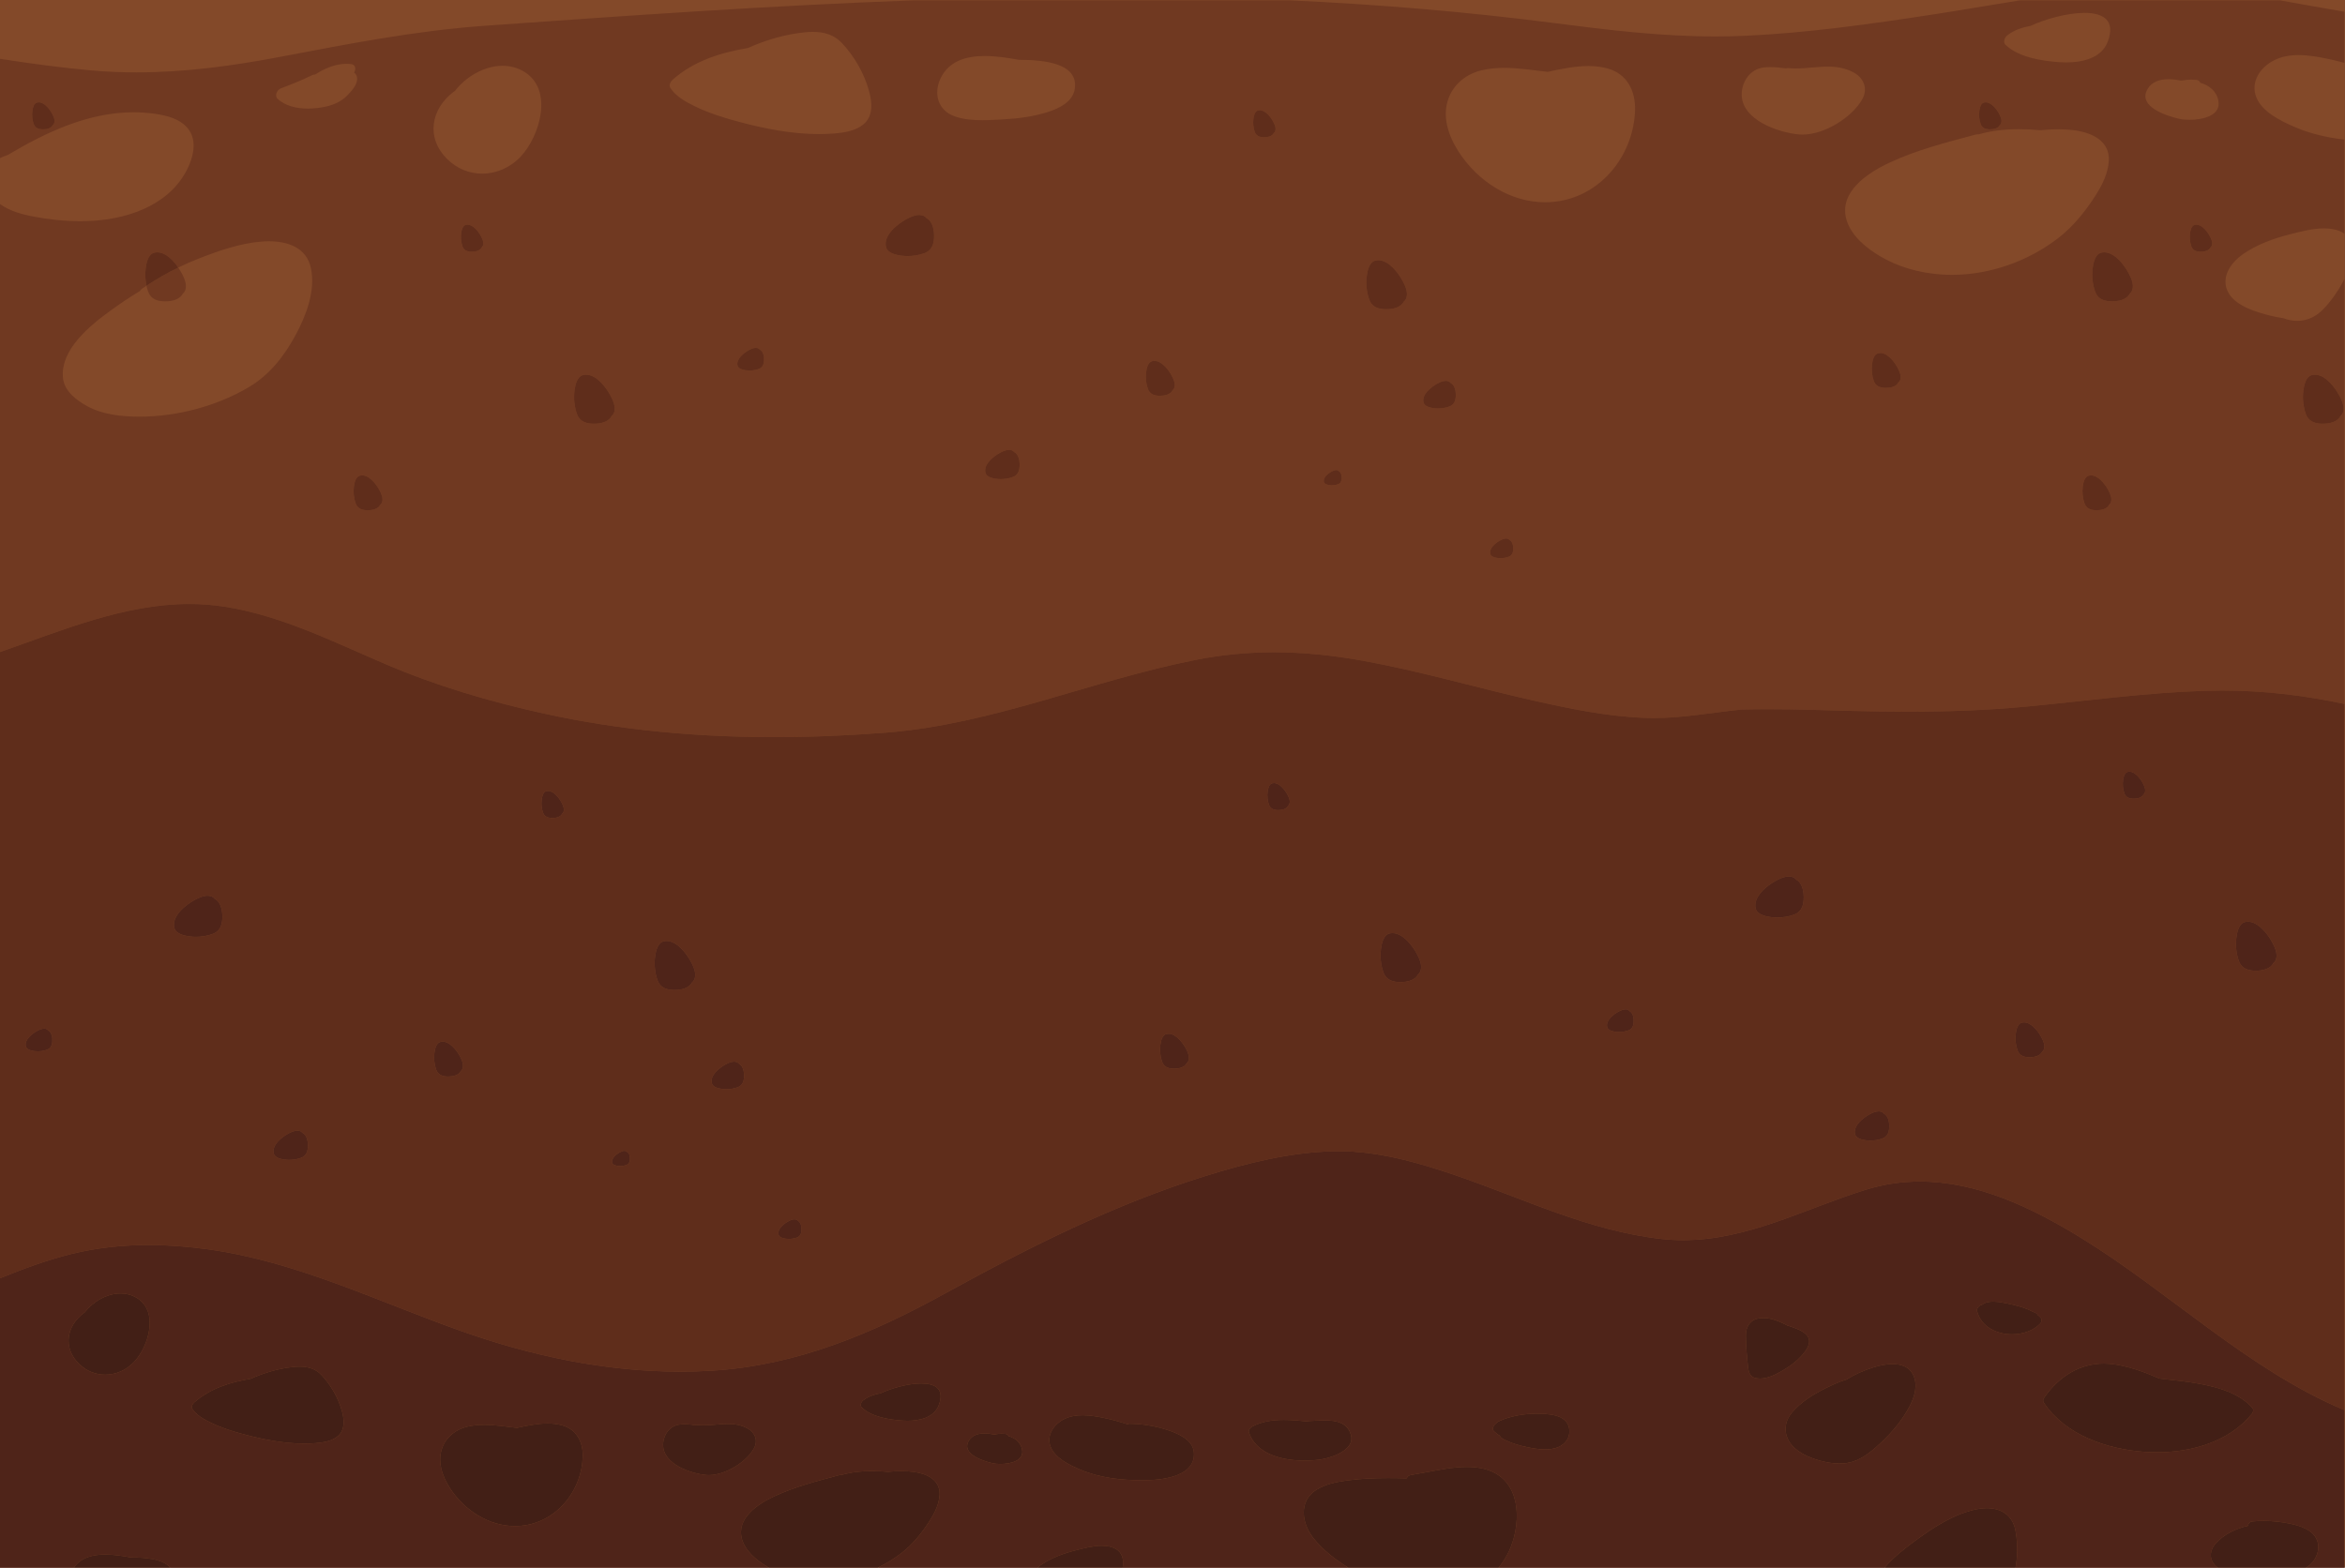 <?xml version="1.0" encoding="UTF-8" standalone="no"?>
<!-- Created with Inkscape (http://www.inkscape.org/) -->

<svg
   version="1.1"
   id="svg2"
   width="431.453"
   height="288.493"
   viewBox="0 0 431.453 288.493"
   sodipodi:docname="3478044_20483.eps"
   xmlns:inkscape="http://www.inkscape.org/namespaces/inkscape"
   xmlns:sodipodi="http://sodipodi.sourceforge.net/DTD/sodipodi-0.dtd"
   xmlns="http://www.w3.org/2000/svg"
   xmlns:svg="http://www.w3.org/2000/svg">
  <defs
     id="defs6" />
  <sodipodi:namedview
     id="namedview4"
     pagecolor="#ffffff"
     bordercolor="#000000"
     borderopacity="0.25"
     inkscape:showpageshadow="2"
     inkscape:pageopacity="0.0"
     inkscape:pagecheckerboard="0"
     inkscape:deskcolor="#d1d1d1" />
  <g
     id="g8"
     inkscape:groupmode="layer"
     inkscape:label="ink_ext_XXXXXX"
     transform="matrix(1.333,0,0,-1.333,0,288.493)">
    <g
       id="g10"
       transform="scale(0.1)">
      <path
         d="m -247.902,2214.6 c 0.621,-49.4 0.054,-98.82 -1.086,-148.22 -2.649,-115.98 -8.301,-231.85 -2.969,-347.82 5.293,-115.17 12.832,-230.2 22.387,-345.08 16.597,-199.84 38.789,-399.152 64.175,-598.031 19.965,-145.379 41.192,-290.59 62.891,-435.699 22.273,-149.109 45.762,-298.031 68.168,-447.078 H 3470.19 c -10.17,234.16 -22.56,468.219 -36.5,702.25 -32.07,539.188 -67.54,1079.318 -62.61,1619.628 l -3618.982,0.05"
         style="fill:#834929;fill-opacity:1;fill-rule:nonzero;stroke:none"
         id="path12" />
      <path
         d="m 1068.74,1146.59 c -106.349,0 -212.662,9.46 -316.685,32.27 -74.965,16.43 -149.117,38.21 -219.844,68.47 -71.691,30.7 -144.289,67.12 -221.953,79.3 -16.496,2.59 -32.809,3.76 -48.961,3.76 -89.914,0 -174.996,-36.3 -261.297,-66.32 v 618.47 c 13.426,-9.73 30.969,-14.47 46.824,-17.4 21.113,-3.91 42.473,-6.27 63.895,-6.27 5.976,0 11.961,0.18 17.937,0.57 53.145,3.41 110.375,24.61 132.684,77.54 6.773,16.09 9.683,35.7 -2.215,50.13 -11.203,13.58 -29.801,17.91 -46.336,20.19 -9.594,1.31 -19.09,1.93 -28.484,1.93 -62.157,0 -120.016,-27.08 -173.379,-58.83 C 7.074,1949.09 3.395,1947.61 0,1945.95 v 137.1 c 41.82,-6.5 83.742,-12.24 125.961,-16 20.941,-1.87 41.723,-2.73 62.418,-2.72 66.875,0 132.734,8.93 199.25,21.58 93.851,17.86 185.613,35.89 281.094,42.72 98.558,7.04 197.132,13.98 295.765,20.12 98.532,6.15 197.132,11.37 295.792,14.99 h 520.36 c 121.84,-5.58 243.48,-15.71 364.5,-31.34 75.19,-9.71 147.82,-18.48 222.77,-18.48 14.1,0 28.3,0.31 42.6,0.99 85.67,4.03 170.86,16.09 255.57,29.04 40.61,6.19 81.16,13.36 121.78,19.79 h 359.2 c 29.62,-5.2 59.19,-10.77 88.8,-15.68 v -70.6 c -7.28,2.01 -14.61,3.82 -22,5.38 -12.97,2.73 -27.16,5.35 -41.08,5.35 -11.68,0 -23.17,-1.84 -33.6,-7 -19.07,-9.43 -33.24,-29.67 -25.02,-50.93 8.14,-21.12 35.73,-33.93 54.79,-42.03 20.87,-8.86 43.78,-14.02 66.91,-16.73 v -129.82 c -3.81,2.73 -8.72,4.8 -14.89,6.04 -4.26,0.87 -8.69,1.23 -13.21,1.23 -15.84,0 -32.72,-4.53 -47.15,-8.2 -22.73,-5.79 -45.51,-14.02 -64.93,-27.53 -14.53,-10.11 -28.4,-27.93 -22.62,-46.75 6.57,-21.32 33.67,-30.55 52.58,-35.9 8.54,-2.42 17.33,-4.34 26.21,-5.66 6.01,-2.32 12.4,-3.61 18.87,-3.61 10.52,0 21.24,3.41 30.83,11.32 10.11,8.34 24.46,26.67 34.31,46.36 v -586.56 c -55.73,11.92 -111.74,18.51 -168.98,18.51 -7.84,0 -15.68,-0.12 -23.56,-0.37 -82.66,-2.64 -164.61,-14.11 -246.87,-21.85 -54.54,-5.13 -108.85,-6.98 -163.32,-6.98 -26.42,0 -52.87,0.43 -79.42,1.14 -37.79,1.01 -75.7,2.26 -113.58,2.26 -11.96,0 -23.91,-0.12 -35.87,-0.42 -40.48,-3.98 -80.74,-11.77 -121.38,-11.77 -2.8,0 -5.6,0.03 -8.4,0.11 -53.13,1.45 -106.66,12.45 -158.4,24.14 -78.31,17.7 -155.6,40.45 -234.62,54.8 -41.36,7.51 -82.03,11.74 -122.76,11.74 -35.86,0 -71.76,-3.27 -108.23,-10.48 -144.56,-28.54 -279.83,-88.95 -427.95,-100.48 -51.08,-3.98 -102.44,-6.18 -153.78,-6.18 m 1010.07,274.19 c -2.95,0 -6.04,-1.48 -8.44,-2.79 -5.81,-3.14 -15.32,-10.53 -13.43,-18.33 0.98,-4.11 6.67,-5.26 10.11,-5.71 1.36,-0.18 2.76,-0.27 4.17,-0.27 3.74,0 7.55,0.64 10.99,1.89 4.4,1.59 6.07,5.07 6.36,9.68 0.31,4.55 -0.48,11.15 -4.96,13.46 -0.62,0.77 -1.46,1.39 -2.58,1.75 -0.72,0.22 -1.47,0.32 -2.22,0.32 m 807.33,87.18 c -0.99,0 -1.99,-0.11 -3,-0.36 -6.06,-1.49 -7.73,-10.06 -8.41,-15.23 -0.98,-7.56 -0.16,-15.73 2.37,-22.88 2.34,-6.62 7.47,-9.14 14.27,-9.61 0.8,-0.06 1.64,-0.09 2.51,-0.09 6.4,0 14.3,1.64 17.31,7.57 1.13,0.94 2.05,2.19 2.55,3.91 1.6,5.32 -1.19,11.51 -3.61,16.09 -4.24,7.98 -13.66,20.6 -23.99,20.6 m -2386.285,0 c -0.992,0 -1.992,-0.11 -3,-0.36 -6.05,-1.49 -7.73,-10.06 -8.402,-15.23 -0.988,-7.56 -0.172,-15.73 2.371,-22.88 2.34,-6.62 7.481,-9.14 14.258,-9.61 0.801,-0.06 1.648,-0.09 2.52,-0.09 6.414,0 14.308,1.64 17.296,7.57 1.153,0.94 2.067,2.19 2.586,3.91 1.594,5.32 -1.211,11.51 -3.636,16.09 -4.235,7.98 -13.653,20.6 -23.993,20.6 m 1344.395,7.32 c -2.28,0 -4.68,-1.14 -6.56,-2.15 -4.5,-2.45 -11.86,-8.17 -10.41,-14.22 0.77,-3.17 5.18,-4.06 7.84,-4.42 1.06,-0.15 2.15,-0.22 3.25,-0.22 2.89,0 5.84,0.5 8.52,1.48 3.4,1.23 4.69,3.92 4.94,7.5 0.23,3.52 -0.39,8.64 -3.87,10.43 l -2,1.36 c -0.55,0.16 -1.13,0.24 -1.71,0.24 m -451.53,27.9 c -4.38,0 -8.98,-2.19 -12.59,-4.15 -8.64,-4.68 -22.81,-15.69 -20,-27.3 1.47,-6.12 9.94,-7.84 15.05,-8.51 2.04,-0.27 4.13,-0.41 6.23,-0.41 5.58,0 11.25,0.95 16.39,2.81 6.53,2.38 9.02,7.56 9.48,14.43 0.45,6.77 -0.72,16.61 -7.39,20.06 -0.93,1.14 -2.16,2.08 -3.86,2.6 -1.08,0.33 -2.18,0.47 -3.31,0.47 m 1802.55,103.76 c -1.39,0 -2.8,-0.17 -4.21,-0.51 -8.51,-2.1 -10.88,-14.14 -11.82,-21.41 -1.37,-10.61 -0.24,-22.07 3.32,-32.14 3.32,-9.31 10.5,-12.84 20.06,-13.5 1.12,-0.08 2.31,-0.12 3.53,-0.12 9.01,0 20.12,2.3 24.3,10.64 1.61,1.33 2.91,3.07 3.65,5.5 2.21,7.47 -1.71,16.16 -5.12,22.58 -5.94,11.21 -19.2,28.96 -33.71,28.96 m -2386.286,0 c -1.394,0 -2.8,-0.17 -4.214,-0.51 -8.497,-2.1 -10.875,-14.14 -11.801,-21.41 -1.387,-10.61 -0.239,-22.07 3.32,-32.14 3.301,-9.31 10.504,-12.84 20.043,-13.5 1.125,-0.08 2.309,-0.12 3.531,-0.12 9.02,0 20.114,2.3 24.309,10.64 1.605,1.33 2.914,3.07 3.641,5.5 2.23,7.47 -1.696,16.16 -5.114,22.58 -5.945,11.21 -19.187,28.96 -33.715,28.96 m -606.793,122.87 c -2.043,-1.35 -4.074,-2.71 -6.086,-4.09 -1.41,-0.96 -2.394,-2.12 -3.078,-3.35 -14.168,-8.42 -27.672,-17.69 -40.129,-26.71 -28.128,-20.33 -70.57,-54.24 -65.894,-94.06 2.113,-17.94 19.598,-30.74 34.074,-38.5 20.992,-11.24 46.379,-13.94 69.742,-14.08 0.567,0 1.125,-0.01 1.688,-0.01 51.484,0 106.16,14.32 150.617,40.54 29.047,17.14 49.277,43.11 65.172,72.68 14.375,26.76 27.156,60.27 20.996,91.16 -5.852,29.3 -32.449,37.76 -58.289,37.76 -3.754,0 -7.496,-0.18 -11.156,-0.5 -29.086,-2.52 -58.457,-12.76 -85.508,-23.35 -9.586,-3.76 -19.027,-7.91 -28.293,-12.44 -6.914,10.12 -17.512,21.03 -28.91,21.03 -1.399,0 -2.805,-0.16 -4.223,-0.51 -8.496,-2.08 -10.867,-14.13 -11.797,-21.4 -1.031,-7.89 -0.652,-16.26 1.074,-24.17 M 1995.57,1638.43 c -4.13,0 -8.48,-2.06 -11.87,-3.91 -8.15,-4.42 -21.52,-14.81 -18.88,-25.75 1.4,-5.78 9.37,-7.38 14.2,-8.03 1.93,-0.26 3.91,-0.38 5.89,-0.38 5.26,0 10.6,0.89 15.45,2.65 6.17,2.24 8.51,7.12 8.94,13.6 0.42,6.4 -0.69,15.67 -6.98,18.91 -0.87,1.09 -2.02,1.97 -3.64,2.47 -1.01,0.31 -2.05,0.44 -3.11,0.44 m -402.2,27.59 c -0.99,0 -1.99,-0.12 -3,-0.37 -6.06,-1.49 -7.74,-10.07 -8.41,-15.24 -0.99,-7.54 -0.16,-15.7 2.37,-22.87 2.34,-6.62 7.48,-9.14 14.26,-9.61 0.8,-0.05 1.65,-0.08 2.53,-0.08 6.42,0 14.32,1.63 17.29,7.58 1.16,0.93 2.08,2.17 2.6,3.9 1.58,5.31 -1.21,11.51 -3.63,16.07 -4.23,7.99 -13.67,20.62 -24.01,20.62 m 1001.94,10.9 c -1,0 -2,-0.12 -3,-0.36 -6.05,-1.51 -7.74,-10.08 -8.41,-15.25 -0.98,-7.54 -0.17,-15.7 2.36,-22.87 2.36,-6.62 7.49,-9.14 14.28,-9.6 0.81,-0.06 1.67,-0.09 2.55,-0.09 6.41,0 14.29,1.65 17.27,7.58 1.14,0.93 2.07,2.17 2.57,3.9 1.61,5.31 -1.2,11.5 -3.62,16.07 -4.23,7.99 -13.65,20.62 -24,20.62 m -1552.07,7.06 c -3.4,0 -6.97,-1.7 -9.74,-3.21 -6.71,-3.64 -17.69,-12.17 -15.52,-21.17 1.15,-4.75 7.71,-6.06 11.67,-6.59 1.59,-0.21 3.22,-0.31 4.86,-0.31 4.31,0 8.69,0.72 12.68,2.16 5.07,1.84 6.99,5.86 7.34,11.19 0.35,5.25 -0.57,12.88 -5.74,15.54 -0.72,0.9 -1.66,1.61 -2.98,2.02 -0.84,0.25 -1.7,0.37 -2.57,0.37 m 859.26,121.01 c -1.4,0 -2.8,-0.16 -4.21,-0.51 -8.49,-2.08 -10.86,-14.14 -11.81,-21.4 -1.38,-10.61 -0.22,-22.08 3.33,-32.14 3.29,-9.31 10.5,-12.85 20.03,-13.5 1.13,-0.08 2.32,-0.12 3.55,-0.12 9.01,0 20.1,2.3 24.3,10.64 1.61,1.33 2.91,3.07 3.63,5.49 2.24,7.47 -1.68,16.16 -5.09,22.58 -5.96,11.22 -19.2,28.96 -33.73,28.96 m 1001.95,10.9 c -1.4,0 -2.81,-0.16 -4.22,-0.51 -8.5,-2.08 -10.87,-14.13 -11.83,-21.4 -1.35,-10.6 -0.2,-22.09 3.34,-32.15 3.3,-9.31 10.5,-12.84 20.04,-13.48 1.14,-0.08 2.34,-0.12 3.58,-0.12 9.01,0 20.08,2.3 24.27,10.64 1.6,1.3 2.9,3.05 3.63,5.49 2.23,7.45 -1.69,16.16 -5.09,22.57 -5.95,11.22 -19.2,28.96 -33.72,28.96 m -175.19,162.91 c -0.68,0 -1.44,-0.1 -2.29,-0.34 -40.47,-10.87 -81.44,-21.15 -119.58,-39.07 -29.06,-13.67 -69.77,-39.89 -58.83,-78.3 6.3,-22.14 27.09,-39.07 45.8,-50.23 25.36,-15.11 53.57,-23.04 82.79,-25.4 5.71,-0.46 11.42,-0.68 17.16,-0.68 52.15,0 104.95,18.74 146.18,50.44 21.03,16.17 37.83,37.14 52.11,59.45 9.01,14.08 17.09,30.34 18.1,47.36 1.67,28.26 -24.45,39.37 -47.92,42.36 -7.34,0.95 -14.78,1.36 -22.27,1.36 -8.07,0 -16.19,-0.48 -24.3,-1.32 -9.8,0.91 -19.71,1.45 -29.59,1.45 -19.12,0 -38.12,-2.02 -55.92,-7.26 -0.43,0.11 -0.91,0.18 -1.44,0.18 M 1268.7,1867.46 c -6.16,0 -12.63,-3.07 -17.67,-5.82 -12.16,-6.59 -32.06,-22.05 -28.12,-38.38 2.07,-8.59 13.97,-10.99 21.16,-11.95 2.86,-0.38 5.79,-0.57 8.74,-0.57 7.83,0 15.79,1.33 23.03,3.95 9.19,3.34 12.69,10.62 13.33,20.27 0.62,9.52 -1.03,23.34 -10.4,28.18 -1.29,1.62 -3.03,2.93 -5.42,3.66 -1.51,0.46 -3.07,0.66 -4.65,0.66 m 1762.91,-13.42 c -0.77,0 -1.55,-0.09 -2.33,-0.28 -4.68,-1.15 -5.99,-7.79 -6.51,-11.81 -0.75,-5.84 -0.12,-12.16 1.83,-17.73 1.83,-5.13 5.81,-7.08 11.08,-7.43 0.62,-0.05 1.28,-0.07 1.96,-0.07 4.95,0 11.07,1.27 13.38,5.87 0.88,0.71 1.61,1.69 2,3.02 1.24,4.12 -0.94,8.92 -2.82,12.46 -3.28,6.19 -10.57,15.97 -18.59,15.97 m -2386.27,0 c -0.77,0 -1.547,-0.09 -2.328,-0.28 -4.696,-1.15 -6.004,-7.79 -6.512,-11.81 -0.758,-5.84 -0.129,-12.16 1.824,-17.73 1.817,-5.13 5.801,-7.08 11.051,-7.43 0.625,-0.05 1.285,-0.07 1.969,-0.07 4.969,0 11.07,1.27 13.398,5.87 0.895,0.71 1.602,1.69 2.004,3.02 1.227,4.12 -0.93,8.92 -2.82,12.46 -3.274,6.19 -10.574,15.97 -18.586,15.97 m 1430.96,216.51 c -10.27,0 -20.55,-0.89 -30.82,-3.26 -20.28,-4.69 -37.82,-17.76 -45.66,-37.59 -10.08,-25.54 -0.78,-52.72 13.33,-74.69 26.44,-41.18 71.39,-70.02 119.5,-70.02 7.84,0 15.76,0.77 23.7,2.37 58.34,11.79 98.75,66.14 100.43,124.91 0.74,26.6 -10.99,49.61 -37.14,57.24 -8.77,2.56 -17.94,3.57 -27.24,3.57 -18.92,0 -38.38,-4.18 -56.14,-8.04 -19.98,2.16 -39.97,5.51 -59.96,5.51 m -1382.589,2.85 c -24.969,0 -50.414,-14.81 -65.637,-34.58 l -0.922,-0.58 c -32.812,-24.09 -39.691,-64.69 -9.394,-94.08 13.73,-13.33 30.773,-19.66 47.805,-19.66 19.449,0 38.882,8.26 53.359,23.8 26.211,28.15 45.176,91.48 5.234,116.51 -9.535,5.98 -19.949,8.59 -30.445,8.59 m 1045.139,-61.31 c -0.77,0 -1.55,-0.09 -2.33,-0.28 -4.68,-1.15 -5.99,-7.79 -6.51,-11.8 -0.76,-5.85 -0.12,-12.17 1.84,-17.73 1.8,-5.13 5.78,-7.09 11.04,-7.44 0.63,-0.05 1.29,-0.07 1.97,-0.07 4.98,0 11.09,1.27 13.39,5.86 0.91,0.74 1.62,1.7 2.01,3.04 1.23,4.12 -0.93,8.92 -2.82,12.46 -3.26,6.18 -10.58,15.96 -18.59,15.96 m 704.7,59.5 c -3.21,0 -6.43,-0.18 -9.67,-0.6 -17.99,-2.32 -29.56,-18.87 -29.88,-36.53 -0.67,-36.06 51.33,-53.51 79.46,-55.85 1.49,-0.12 3,-0.18 4.53,-0.18 30.08,0 68.02,23.44 82.33,48.61 8.06,14.16 2.61,29.03 -11.09,36.71 -11.93,6.68 -24.08,8.5 -36.39,8.5 -7.28,0 -14.61,-0.64 -21.99,-1.27 -7.38,-0.63 -14.81,-1.26 -22.27,-1.26 -3.6,0 -7.21,0.14 -10.83,0.51 -0.2,0.02 -0.4,0.03 -0.6,0.03 -0.77,0 -1.52,-0.14 -2.24,-0.37 -7.11,0.84 -14.2,1.7 -21.36,1.7 m -1321.7,48.61 c -7.5,0 -15.15,-0.9 -22.6,-2.06 -22.37,-3.46 -45.5,-10.5 -66.81,-20.18 -37.592,-6.34 -73.811,-17.43 -103.569,-43.37 -2.953,-2.56 -6.25,-7.75 -3.629,-11.74 7.879,-12.08 21.457,-19.31 33.996,-25.45 19.223,-9.4 39.907,-15.81 60.482,-21.32 35.48,-9.51 73.46,-16.98 110.7,-16.98 7.1,0 14.18,0.28 21.21,0.86 13.8,1.14 29.24,3.47 40.28,12.68 13.47,11.24 11.94,29.69 7.82,45.13 -6.59,24.75 -20.61,49.12 -38.17,67.52 -10.98,11.5 -25.06,14.91 -39.71,14.91 m 1618.93,-97.21 c -0.77,0 -1.55,-0.09 -2.33,-0.28 -4.68,-1.14 -5.97,-7.8 -6.5,-11.8 -0.76,-5.85 -0.13,-12.18 1.84,-17.73 1.8,-5.13 5.78,-7.09 11.03,-7.44 0.63,-0.04 1.3,-0.06 1.99,-0.06 4.98,0 11.07,1.27 13.39,5.86 0.9,0.73 1.62,1.69 1.99,3.03 1.24,4.12 -0.93,8.93 -2.8,12.46 -3.28,6.18 -10.59,15.96 -18.61,15.96 m -2687.296,0 c -0.77,0 -1.543,-0.09 -2.324,-0.28 -4.68,-1.14 -6.004,-7.8 -6.527,-11.8 -0.742,-5.85 -0.105,-12.18 1.848,-17.73 1.82,-5.13 5.797,-7.09 11.062,-7.44 0.629,-0.04 1.297,-0.06 1.984,-0.06 4.957,0 11.066,1.27 13.367,5.86 0.883,0.73 1.594,1.69 2.004,3.03 1.23,4.12 -0.941,8.93 -2.812,12.46 -3.289,6.18 -10.598,15.96 -18.602,15.96 m 1305.886,63.9 c -25.12,0 -49.28,-6.51 -60.89,-30.34 -10.4,-21.35 -3.98,-44.41 18.54,-52.72 11.84,-4.37 25.3,-5.57 38.74,-5.57 10.28,0 20.54,0.7 30.02,1.22 20.41,1.13 41.05,3.85 60.56,10.09 15.26,4.88 34.5,13.97 37.15,32 5.23,35.77 -43.12,40.02 -77.08,40.03 -13.97,2.54 -30.71,5.29 -47.04,5.29 m 1633.77,-32.03 c -11.91,0 -23.14,-3.43 -29.08,-13.77 -14.23,-24.7 28.5,-37.44 44.03,-40.96 3.51,-0.8 8.47,-1.31 13.98,-1.31 18.79,0 43.99,5.94 39.81,26.57 -2.74,13.5 -12.71,20.94 -25.05,24.63 -0.56,2.01 -2.15,3.54 -5.13,3.86 -2.38,0.25 -4.78,0.38 -7.18,0.38 -4.14,0 -8.28,-0.38 -12.33,-1.17 -0.9,-0.02 -1.82,-0.02 -2.74,-0.04 -5.29,1.1 -10.87,1.81 -16.31,1.81 m -2558.71,6.46 c -1.082,0 -2.332,-0.28 -3.789,-0.99 -14.039,-6.92 -28.496,-12.63 -43.098,-18.17 -5.012,-1.91 -9.008,-10.19 -4.414,-14.42 10.875,-9.97 26.484,-13.44 41.836,-13.44 8.773,0 17.465,1.13 25.137,2.83 10.363,2.3 21.128,7.03 28.671,14.72 5.481,5.59 14.172,14.62 14.192,23.29 0.019,4.32 -1.559,7.16 -4.238,8.87 l 0.406,0.72 c 2.347,4.4 1.394,10.23 -4.195,10.96 -2.243,0.29 -4.489,0.42 -6.735,0.42 -15.082,0 -30.074,-6.21 -43.226,-14.81 -0.18,0.01 -0.36,0.02 -0.547,0.02 m 2442.68,85.1 c -23.96,0 -54.67,-8.74 -74.37,-17.92 -11.51,-2.13 -22.66,-5.75 -32.05,-13.04 -3.75,-2.93 -6.5,-9.35 -2.45,-13.23 18.11,-17.28 50.11,-22.13 73.8,-23.85 3.14,-0.23 6.44,-0.36 9.84,-0.36 22.41,0 48.78,5.83 57.35,28.64 11.23,29.86 -6.62,39.76 -32.12,39.76"
         style="fill:#703921;fill-opacity:1;fill-rule:nonzero;stroke:none"
         id="path14" />
      <path
         d="m 3235.86,217.551 c -133.37,56.039 -241.17,162.801 -364.47,238.41 -68.31,41.867 -142.97,77.121 -221.34,77.121 -24.75,0 -49.87,-3.512 -75.28,-11.453 -84.7,-26.438 -162.46,-69.469 -251.57,-69.469 -9.78,0 -19.68,0.512 -29.76,1.629 -100.54,11.121 -190.71,55.941 -285.46,88.25 -51.49,17.551 -105.48,32.941 -160.3,32.941 -1.88,0 -3.75,-0.019 -5.63,-0.058 C 1781.43,573.75 1720.2,558.398 1662.48,540.328 1537.3,501.172 1419.86,442.172 1305.08,378.93 1203.8,323.129 1099.89,279.199 983.305,272.012 c -14.86,-0.922 -29.703,-1.364 -44.528,-1.364 -103.168,0 -205.144,21.582 -302.582,56.161 -114.574,40.64 -227.379,95.929 -348.8,112.671 -27.262,3.758 -54.782,5.93 -82.254,5.93 -36.028,0 -71.977,-3.73 -107.204,-12.5 C 64.273,424.512 31.969,412.512 0,399.531 v 864.539 c 86.301,30.02 171.383,66.32 261.297,66.32 16.152,0 32.465,-1.17 48.961,-3.76 77.664,-12.18 150.262,-48.6 221.953,-79.3 70.727,-30.26 144.879,-52.04 219.844,-68.47 104.023,-22.81 210.336,-32.27 316.685,-32.27 51.34,0 102.7,2.2 153.78,6.18 148.12,11.53 283.39,71.94 427.95,100.48 36.47,7.21 72.37,10.48 108.23,10.48 40.73,0 81.4,-4.23 122.76,-11.74 79.02,-14.35 156.31,-37.1 234.62,-54.8 51.74,-11.69 105.27,-22.69 158.4,-24.14 2.8,-0.08 5.6,-0.11 8.4,-0.11 40.64,0 80.9,7.79 121.38,11.77 11.96,0.3 23.91,0.42 35.87,0.42 37.88,0 75.79,-1.25 113.58,-2.26 26.55,-0.71 53,-1.14 79.42,-1.14 54.47,0 108.78,1.85 163.32,6.98 82.26,7.74 164.21,19.21 246.87,21.85 7.88,0.25 15.72,0.37 23.56,0.37 57.24,0 113.25,-6.59 168.98,-18.51 V 217.551 m -2139.4,263.398 c -2.94,0 -6.04,-1.469 -8.45,-2.789 -5.8,-3.148 -15.3,-10.531 -13.44,-18.332 1,-4.117 6.69,-5.25 10.11,-5.707 1.37,-0.18 2.78,-0.269 4.19,-0.269 3.74,0 7.54,0.628 10.99,1.867 4.39,1.601 6.06,5.09 6.38,9.703 0.3,4.539 -0.49,11.148 -4.98,13.457 -0.62,0.762 -1.45,1.391 -2.58,1.75 -0.72,0.223 -1.47,0.32 -2.22,0.32 m -234.565,94.5 c -2.282,0 -4.688,-1.148 -6.543,-2.16 -4.504,-2.449 -11.875,-8.16 -10.411,-14.211 0.762,-3.18 5.172,-4.078 7.825,-4.418 1.074,-0.14 2.172,-0.219 3.273,-0.219 2.891,0 5.824,0.489 8.496,1.481 3.395,1.219 4.699,3.906 4.934,7.5 0.234,3.508 -0.383,8.629 -3.86,10.43 l -2.004,1.347 c -0.554,0.18 -1.128,0.25 -1.71,0.25 m -451.516,27.903 c -4.383,0 -8.996,-2.192 -12.594,-4.141 -8.648,-4.68 -22.801,-15.699 -20.027,-27.332 1.48,-6.098 9.972,-7.82 15.078,-8.488 2.051,-0.27 4.148,-0.411 6.258,-0.411 5.562,0 11.219,0.942 16.351,2.809 6.551,2.371 9.043,7.563 9.496,14.422 0.442,6.777 -0.726,16.629 -7.41,20.051 -0.914,1.16 -2.144,2.097 -3.855,2.617 -1.071,0.332 -2.176,0.473 -3.297,0.473 M 2593.05,630 c -4.39,0 -9.02,-2.199 -12.62,-4.148 -8.62,-4.692 -22.79,-15.692 -20,-27.321 1.47,-6.121 9.96,-7.82 15.05,-8.511 2.04,-0.27 4.12,-0.399 6.22,-0.399 5.59,0 11.28,0.938 16.4,2.809 6.55,2.359 9.04,7.558 9.48,14.422 0.46,6.789 -0.71,16.617 -7.4,20.058 -0.91,1.172 -2.15,2.09 -3.86,2.621 -1.06,0.328 -2.16,0.469 -3.27,0.469 m -1579.82,68.602 c -4.14,0 -8.49,-2.071 -11.89,-3.903 -8.156,-4.437 -21.5,-14.808 -18.875,-25.769 1.402,-5.77 9.394,-7.379 14.207,-8.008 1.933,-0.262 3.918,-0.391 5.908,-0.391 5.25,0 10.58,0.891 15.43,2.641 6.17,2.25 8.52,7.117 8.94,13.617 0.42,6.371 -0.69,15.66 -6.97,18.891 -0.87,1.109 -2.05,1.992 -3.65,2.468 -1.01,0.313 -2.05,0.454 -3.1,0.454 m -402.226,27.589 c -0.988,0 -1.984,-0.113 -2.984,-0.363 -6.047,-1.496 -7.735,-10.078 -8.411,-15.238 -0.992,-7.551 -0.156,-15.719 2.379,-22.891 2.34,-6.621 7.477,-9.129 14.25,-9.597 0.813,-0.063 1.668,-0.09 2.555,-0.09 6.414,0 14.281,1.636 17.273,7.59 1.145,0.918 2.071,2.168 2.571,3.898 1.597,5.301 -1.199,11.512 -3.614,16.082 -4.242,7.957 -13.675,20.609 -24.019,20.609 M 1612.95,737.09 c -0.99,0 -1.98,-0.11 -2.99,-0.36 -6.04,-1.492 -7.72,-10.07 -8.41,-15.242 -0.97,-7.539 -0.16,-15.707 2.37,-22.886 2.35,-6.622 7.48,-9.141 14.28,-9.602 0.8,-0.051 1.65,-0.078 2.53,-0.078 6.4,0 14.28,1.629 17.29,7.566 1.13,0.934 2.05,2.184 2.56,3.91 1.59,5.301 -1.2,11.5 -3.62,16.071 -4.24,7.992 -13.66,20.621 -24.01,20.621 m 1180.72,15.73 c -0.99,0 -1.99,-0.109 -2.99,-0.359 -6.05,-1.481 -7.75,-10.063 -8.4,-15.242 -1,-7.547 -0.18,-15.707 2.36,-22.867 2.34,-6.633 7.47,-9.153 14.25,-9.602 0.82,-0.059 1.68,-0.09 2.57,-0.09 6.41,0 14.27,1.641 17.26,7.57 1.14,0.942 2.07,2.18 2.58,3.899 1.6,5.32 -1.21,11.531 -3.62,16.082 -4.24,7.98 -13.68,20.609 -24.01,20.609 M 60.906,744.148 c -3.391,0 -6.969,-1.699 -9.758,-3.207 -6.707,-3.652 -17.688,-12.171 -15.52,-21.179 1.148,-4.731 7.715,-6.063 11.68,-6.59 1.59,-0.211 3.215,-0.313 4.848,-0.313 4.309,0 8.688,0.731 12.672,2.18 5.074,1.832 7.008,5.852 7.363,11.18 0.352,5.25 -0.57,12.859 -5.742,15.531 -0.711,0.91 -1.684,1.629 -3,2.039 -0.824,0.25 -1.68,0.359 -2.543,0.359 M 2243.56,770.789 c -3.4,0 -6.97,-1.699 -9.75,-3.207 -6.71,-3.641 -17.69,-12.172 -15.52,-21.172 1.14,-4.75 7.7,-6.082 11.68,-6.609 1.58,-0.199 3.19,-0.313 4.82,-0.313 4.31,0 8.7,0.731 12.7,2.192 5.06,1.84 7,5.851 7.35,11.179 0.35,5.25 -0.56,12.879 -5.73,15.539 -0.72,0.891 -1.67,1.622 -2.98,2.024 -0.84,0.25 -1.7,0.367 -2.57,0.367 M 920.148,865.16 c -1.398,0 -2.804,-0.16 -4.218,-0.512 -8.496,-2.089 -10.864,-14.148 -11.805,-21.398 -1.375,-10.602 -0.223,-22.078 3.324,-32.141 3.305,-9.308 10.512,-12.859 20.047,-13.488 1.145,-0.082 2.352,-0.133 3.602,-0.133 9.004,0 20.054,2.313 24.238,10.641 1.602,1.312 2.906,3.062 3.625,5.492 2.246,7.469 -1.68,16.16 -5.09,22.578 -5.953,11.211 -19.195,28.961 -33.723,28.961 M 1922.1,876.059 c -1.4,0 -2.8,-0.161 -4.21,-0.508 -8.52,-2.09 -10.88,-14.141 -11.82,-21.403 -1.38,-10.589 -0.25,-22.089 3.33,-32.148 3.3,-9.301 10.51,-12.84 20.05,-13.48 1.14,-0.079 2.34,-0.129 3.59,-0.129 9,0 20.05,2.308 24.24,10.64 1.6,1.321 2.91,3.059 3.63,5.489 2.23,7.46 -1.7,16.171 -5.08,22.589 -5.97,11.2 -19.21,28.95 -33.73,28.95 m 1180.69,15.742 c -1.39,0 -2.8,-0.16 -4.21,-0.512 -8.49,-2.09 -10.86,-14.148 -11.79,-21.398 -1.39,-10.602 -0.23,-22.082 3.32,-32.153 3.31,-9.297 10.5,-12.828 20.04,-13.488 1.14,-0.078 2.35,-0.129 3.6,-0.129 9,0 20.06,2.32 24.24,10.641 1.61,1.316 2.91,3.078 3.63,5.5 2.24,7.457 -1.68,16.168 -5.09,22.578 -5.95,11.219 -19.2,28.961 -33.74,28.961 m -2816.446,35.84 c -6.153,0 -12.617,-3.082 -17.664,-5.821 -12.149,-6.601 -32.043,-22.058 -28.125,-38.39 2.086,-8.59 13.98,-10.981 21.144,-11.95 2.879,-0.378 5.824,-0.57 8.781,-0.57 7.833,0 15.782,1.328 23.004,3.949 9.196,3.34 12.7,10.621 13.34,20.27 0.625,9.519 -1.035,23.351 -10.398,28.18 -1.293,1.621 -3.031,2.921 -5.426,3.66 -1.512,0.461 -3.074,0.672 -4.656,0.672 M 2469.02,954.27 c -6.15,0 -12.63,-3.071 -17.69,-5.809 -12.15,-6.609 -32.05,-22.07 -28.11,-38.402 2.06,-8.59 13.97,-10.989 21.13,-11.938 2.89,-0.383 5.85,-0.57 8.82,-0.57 7.82,0 15.76,1.328 22.97,3.937 9.22,3.332 12.7,10.633 13.34,20.293 0.63,9.508 -1.03,23.34 -10.4,28.16 -1.3,1.629 -3.03,2.938 -5.43,3.668 -1.5,0.461 -3.06,0.661 -4.63,0.661 m -1712.52,118 c -0.77,0 -1.547,-0.09 -2.328,-0.29 -4.692,-1.15 -5.992,-7.79 -6.512,-11.81 -0.75,-5.84 -0.121,-12.18 1.836,-17.72 1.817,-5.13 5.793,-7.09 11.059,-7.44 0.629,-0.04 1.293,-0.07 1.976,-0.07 4.961,0 11.051,1.28 13.371,5.86 0.899,0.74 1.614,1.69 2.024,3.04 1.215,4.12 -0.938,8.9 -2.828,12.45 -3.278,6.2 -10.59,15.98 -18.598,15.98 m 1001.93,10.9 c -0.77,0 -1.54,-0.09 -2.32,-0.28 -4.67,-1.15 -5.99,-7.8 -6.51,-11.82 -0.76,-5.85 -0.12,-12.17 1.84,-17.72 1.82,-5.13 5.8,-7.08 11.05,-7.45 0.62,-0.04 1.27,-0.06 1.95,-0.06 4.97,0 11.09,1.26 13.41,5.87 0.88,0.72 1.61,1.69 2,3.03 1.24,4.11 -0.93,8.91 -2.81,12.45 -3.27,6.19 -10.59,15.98 -18.61,15.98 m 1180.72,15.74 c -0.77,0 -1.55,-0.09 -2.33,-0.28 -4.69,-1.17 -5.99,-7.8 -6.5,-11.81 -0.75,-5.85 -0.13,-12.19 1.82,-17.73 1.83,-5.14 5.81,-7.08 11.07,-7.43 0.63,-0.05 1.3,-0.07 2,-0.07 4.96,0 11.05,1.27 13.36,5.86 0.88,0.71 1.6,1.68 2,3.02 1.24,4.11 -0.94,8.92 -2.81,12.46 -3.29,6.19 -10.59,15.98 -18.61,15.98"
         style="fill:#5f2d1b;fill-opacity:1;fill-rule:nonzero;stroke:none"
         id="path16" />
      <path
         d="m 3235.86,0 h -53 c 1.37,0.859 2.71,1.781 4.01,2.75 10.38,7.801 16.1,22.781 11.17,35.34 -5.64,14.34 -23.23,19.699 -36.8,22.57 -11.99,2.531 -24.44,3.93 -36.81,3.93 -5.33,0 -10.64,-0.258 -15.89,-0.801 -3.15,-0.328 -5.35,-3.18 -5.96,-6.078 C 3085.92,54 3070.19,46.051 3059.1,34.469 c -8.18,-8.539 -10.71,-20.25 -2.96,-29.758 1.43,-1.77 3.12,-3.332 5,-4.711 h -279.17 c 3.3,17.32 2.86,35.641 -0.09,51.238 -4.18,22.094 -20.7,30.91 -39.66,30.91 -4.64,0 -9.42,-0.527 -14.2,-1.52 -30.07,-6.18 -58.2,-24.141 -82.7,-42.098 C 2630.52,27.672 2613.89,15 2601.25,0 h -532.76 c 4.23,5.281 8.04,10.93 11.34,16.91 17.36,31.488 22.46,85.231 -9.56,109.379 -12.79,9.652 -28.79,12.781 -45.4,12.781 -20.03,0 -40.94,-4.55 -58.16,-7.679 -6.65,-1.211 -13.28,-2.442 -19.95,-3.59 -2.41,-0.41 -4.26,-2.313 -5.26,-4.5 -8.41,0.258 -16.83,0.41 -25.26,0.41 -19.16,0 -38.38,-0.801 -57.39,-3.41 -14.27,-1.93 -29.64,-5.012 -42.04,-12.879 -24.96,-15.883 -19.9,-46.602 -3.89,-66.762 12.99,-16.32 29.97,-29.43 48,-40.66 L 1549.6,0 c 2.29,14.031 -1.95,25.891 -19.03,29.34 -3.21,0.641 -6.55,0.922 -9.94,0.922 -11.94,0 -24.66,-3.422 -35.53,-6.184 -17.12,-4.34 -34.27,-10.559 -48.9,-20.738 -1.46,-1.012 -2.91,-2.129 -4.32,-3.34 h -220.37 c 11.53,5.531 22.45,12.211 32.47,19.922 15.84,12.168 28.51,27.969 39.25,44.777 6.8,10.59 12.88,22.852 13.64,35.672 1.26,21.277 -18.42,29.668 -36.09,31.91 -5.51,0.707 -11.1,1.02 -16.71,1.02 -6.1,0 -12.24,-0.371 -18.37,-1 -7.38,0.687 -14.84,1.097 -22.28,1.097 -14.4,0 -28.72,-1.527 -42.14,-5.476 -0.33,0.09 -0.69,0.137 -1.1,0.137 -0.5,0 -1.07,-0.079 -1.7,-0.258 -30.49,-8.18 -61.34,-15.942 -90.07,-29.43 -21.89,-10.281 -52.56,-30.039 -44.3,-58.973 4.74,-16.68 20.4,-29.43 34.47,-37.828 0.9,-0.531 1.8,-1.059 2.71,-1.57 L 234.871,0 c -9.75,12.301 -35.062,14.102 -54.269,14.109 -10.532,1.922 -23.141,3.992 -35.446,3.992 -17.125,0 -33.652,-4.024 -43.121,-18.102 H 0 v 399.531 c 31.969,12.981 64.273,24.981 97.938,33.379 35.227,8.77 71.175,12.5 107.204,12.5 27.472,0 54.992,-2.172 82.254,-5.93 121.421,-16.742 234.226,-72.031 348.8,-112.671 97.438,-34.579 199.414,-56.161 302.582,-56.161 14.825,0 29.668,0.442 44.528,1.364 116.585,7.187 220.495,51.117 321.775,106.918 114.78,63.242 232.22,122.242 357.4,161.398 57.72,18.07 118.95,33.422 179.57,34.594 1.88,0.039 3.75,0.058 5.63,0.058 54.82,0 108.81,-15.39 160.3,-32.941 94.75,-32.309 184.92,-77.129 285.46,-88.25 10.08,-1.117 19.98,-1.629 29.76,-1.629 89.11,0 166.87,43.031 251.57,69.469 25.41,7.941 50.53,11.453 75.28,11.453 78.37,0 153.03,-35.254 221.34,-77.121 123.3,-75.609 231.1,-182.371 364.47,-238.41 L 3235.86,0 M 668.383,197.172 c -7.738,0 -15.485,-0.672 -23.223,-2.461 -15.262,-3.539 -28.484,-13.379 -34.375,-28.289 -7.586,-19.25 -0.59,-39.742 10.028,-56.281 19.914,-31.012 53.765,-52.731 90.003,-52.731 5.911,0 11.883,0.578 17.872,1.789 43.933,8.883 74.375,49.813 75.644,94.063 0.566,20.027 -8.293,37.359 -27.988,43.117 -6.614,1.93 -13.528,2.699 -20.543,2.699 -14.235,0 -28.887,-3.148 -42.254,-6.066 -15.047,1.636 -30.102,4.16 -45.164,4.16 m 825.867,13.277 c -8.79,0 -17.44,-1.379 -25.28,-5.258 -14.38,-7.101 -25.04,-22.363 -18.86,-38.359 6.12,-15.91 26.91,-25.562 41.28,-31.66 26.04,-11.063 56.29,-14.481 84.56,-14.481 2.17,0 4.32,0.02 6.46,0.059 23.38,0.422 68.98,5.66 65.38,39.289 -1.83,17.211 -23.2,25.781 -37.01,30.25 -16.57,5.359 -34.68,8.32 -52.1,8.449 l -2.58,-0.648 c -10.18,3.269 -20.44,6.148 -30.89,8.34 -9.78,2.05 -20.47,4.019 -30.96,4.019 M 944.977,197.961 c -2.418,0 -4.84,-0.133 -7.278,-0.449 -13.535,-1.762 -22.254,-14.223 -22.488,-27.512 -0.508,-27.172 38.66,-40.309 59.844,-42.078 1.117,-0.094 2.246,-0.141 3.394,-0.141 22.661,0 51.251,17.649 62.021,36.598 6.08,10.691 1.98,21.902 -8.34,27.66 -8.99,5.039 -18.14,6.402 -27.41,6.402 -5.486,0 -11.013,-0.48 -16.575,-0.961 -5.567,-0.468 -11.165,-0.949 -16.793,-0.949 -2.704,0 -5.414,0.11 -8.129,0.379 l -2.129,-0.25 c -5.356,0.649 -10.715,1.301 -16.117,1.301 m 413.953,-12.609 c -8.96,0 -17.4,-2.582 -21.87,-10.364 -10.72,-18.617 21.47,-28.207 33.16,-30.867 2.65,-0.601 6.39,-0.992 10.54,-0.992 14.16,0 33.12,4.48 29.98,20.019 -2.06,10.172 -9.58,15.782 -18.87,18.563 -0.42,1.508 -1.61,2.66 -3.86,2.891 -1.8,0.187 -3.62,0.289 -5.44,0.289 -3.1,0 -6.21,-0.289 -9.26,-0.879 l -2.07,-0.043 c -3.99,0.84 -8.2,1.383 -12.31,1.383 m 1253.29,95.726 c -9.49,0 -19.37,-2.316 -27.04,-4.746 -12.49,-3.941 -25.27,-9.531 -36.88,-16.742 -9.95,-2.969 -19.6,-7.461 -28.6,-11.91 -16.88,-8.348 -34.05,-18.969 -46.38,-33.559 -9.75,-11.519 -11.78,-26.582 -3.9,-39.742 8.6,-14.328 26.34,-21.969 41.53,-26.328 8.84,-2.52 18.51,-4.313 28.04,-4.313 6.23,0 12.4,0.762 18.23,2.594 15.58,4.867 29.26,16.828 40.85,27.957 14.64,14.012 27.86,29.91 37.38,47.941 7.06,13.352 12.16,29.52 5.21,43.879 -5.5,11.391 -16.66,14.969 -28.44,14.969 m -840.18,-77.09 c -15.27,0 -30.17,-2.078 -43.47,-9.047 -2.61,-1.402 -5.82,-5.043 -4.69,-8.382 10.07,-29.868 45.84,-38.731 76.59,-38.731 8.08,0 15.82,0.613 22.65,1.613 14.11,2.079 46.44,12.547 41.79,32.629 -4.19,18.078 -20.19,21.258 -36.27,21.258 -8.01,0 -16.04,-0.789 -22.63,-0.918 l -2.08,-0.488 c -10.53,1.066 -21.3,2.066 -31.89,2.066 m 1131.99,77.782 c -33.37,0 -61.82,-17.59 -81.87,-46.168 -1.41,-2.024 -3.02,-5.133 -1.39,-7.571 30.07,-45.23 87.24,-64.281 138.69,-68.121 5.81,-0.43 11.71,-0.648 17.67,-0.648 48.17,0 99.63,14.679 130.96,52.949 2.1,2.559 2.9,6.09 0.52,8.711 -18.59,20.359 -46.43,27.91 -72.46,32.867 -18.35,3.5 -36.96,5.133 -55.5,7.242 -19.38,8.5 -39.15,15.821 -60.08,19.34 -5.63,0.949 -11.15,1.399 -16.54,1.399 m -782.21,-69.11 c -18.18,0 -38.19,-3.43 -53.67,-10.871 -1.21,-0.59 -2.32,-1.578 -3.17,-2.73 -3.6,-2.149 -6.04,-7.887 -2.88,-10.879 2.58,-2.379 5.34,-4.461 8.22,-6.289 l 0.38,-0.801 c 1.43,-2.59 5.45,-4.149 7.95,-5.41 8.96,-4.43 18.94,-7.121 28.62,-9.2 7.38,-1.582 16.5,-3.23 25.42,-3.23 12.43,0 24.46,3.199 30.82,14.238 4.16,7.231 3.48,18.141 -2.1,24.403 -6.54,7.359 -17.14,9.218 -26.43,10.14 -4.21,0.418 -8.63,0.629 -13.16,0.629 M 413.484,277.559 c -5.648,0 -11.418,-0.68 -17.035,-1.547 -16.851,-2.621 -34.265,-7.922 -50.328,-15.203 -28.324,-4.778 -55.594,-13.137 -78.008,-32.68 -2.23,-1.93 -4.707,-5.828 -2.726,-8.828 5.922,-9.102 16.164,-14.551 25.613,-19.16 14.461,-7.09 30.055,-11.922 45.555,-16.071 26.734,-7.172 55.371,-12.789 83.429,-12.789 5.329,0 10.637,0.199 15.903,0.629 10.398,0.871 22.043,2.629 30.351,9.551 10.141,8.48 9.004,22.379 5.907,34.027 -4.981,18.633 -15.547,36.973 -28.778,50.844 -8.265,8.656 -18.859,11.227 -29.883,11.227 M 1271.56,254.32 c -18.04,0 -41.17,-6.59 -56.02,-13.5 -8.67,-1.609 -17.05,-4.351 -24.13,-9.832 -2.85,-2.187 -4.9,-7.039 -1.83,-9.949 13.63,-13.027 37.72,-16.668 55.56,-17.98 2.36,-0.18 4.83,-0.278 7.38,-0.278 16.89,0 36.77,4.41 43.24,21.578 8.45,22.493 -4.99,29.961 -24.2,29.961 m 1162.42,90.36 c -1.67,0 -3.36,-0.102 -5.07,-0.321 -13.34,-1.66 -19.3,-11.949 -19.18,-24.05 0.12,-13.559 1.27,-27.207 2.73,-40.688 0.96,-8.922 1.94,-16.672 12.35,-18.242 1.47,-0.231 2.95,-0.328 4.43,-0.328 10.91,0 21.97,5.64 31.05,10.929 11.66,6.809 23.26,15.54 31.27,26.598 15.98,22.051 -5.26,29.621 -24.63,35.82 -10.44,5.422 -21.27,10.282 -32.95,10.282 M 166.414,378.578 c -18.805,0 -37.965,-11.148 -49.426,-26.047 l -0.699,-0.453 c -24.715,-18.129 -29.898,-48.726 -7.078,-70.859 10.344,-10.039 23.18,-14.809 36.008,-14.809 14.648,0 29.289,6.231 40.191,17.942 19.75,21.199 34.02,68.898 3.945,87.757 -7.183,4.5 -15.031,6.469 -22.941,6.469 M 2751.11,367.289 c -5.89,0 -11.56,-1.051 -15.17,-4.32 l -0.76,-0.168 c -3.54,-0.93 -7.28,-4.871 -6.24,-8.891 5.61,-21.359 26.85,-31.808 48.12,-31.808 14.61,0 29.25,4.929 38.83,14.636 2.27,2.301 2.8,6.301 0.52,8.692 -1.23,1.289 -2.58,2.468 -4.01,3.582 -0.38,1.07 -1.18,2 -2.63,2.636 -1.3,0.571 -2.6,1.114 -3.92,1.653 -10.87,5.988 -24.61,9.16 -35.37,11.449 -4.57,0.961 -12.14,2.539 -19.37,2.539"
         style="fill:#4f2419;fill-opacity:1;fill-rule:nonzero;stroke:none"
         id="path18" />
      <path
         d="m 2429.24,261.051 c -1.48,0 -2.96,0.097 -4.43,0.328 -10.41,1.57 -11.39,9.32 -12.35,18.242 -1.46,13.481 -2.61,27.129 -2.73,40.688 -0.12,12.101 5.84,22.39 19.18,24.05 1.71,0.219 3.4,0.321 5.07,0.321 11.68,0 22.51,-4.86 32.95,-10.282 19.37,-6.199 40.61,-13.769 24.63,-35.82 -8.01,-11.058 -19.61,-19.789 -31.27,-26.598 -9.08,-5.289 -20.14,-10.929 -31.05,-10.929"
         style="fill:#421f16;fill-opacity:1;fill-rule:nonzero;stroke:none"
         id="path20" />
      <path
         d="m 2538.99,143.738 c -9.53,0 -19.2,1.793 -28.04,4.313 -15.19,4.359 -32.93,12 -41.53,26.328 -7.88,13.16 -5.85,28.223 3.9,39.742 12.33,14.59 29.5,25.211 46.38,33.559 9,4.449 18.65,8.941 28.6,11.91 11.61,7.211 24.39,12.801 36.88,16.742 7.67,2.43 17.55,4.746 27.04,4.746 11.78,0 22.94,-3.578 28.44,-14.969 6.95,-14.359 1.85,-30.527 -5.21,-43.879 -9.52,-18.031 -22.74,-33.929 -37.38,-47.941 -11.59,-11.129 -25.27,-23.09 -40.85,-27.957 -5.83,-1.832 -12,-2.594 -18.23,-2.594"
         style="fill:#421f16;fill-opacity:1;fill-rule:nonzero;stroke:none"
         id="path22" />
      <path
         d="m 2781.97,0 h -180.72 c 12.64,15 29.27,27.672 44.07,38.531 24.5,17.957 52.63,35.918 82.7,42.098 4.78,0.992 9.56,1.52 14.2,1.52 18.96,0 35.48,-8.816 39.66,-30.91 2.95,-15.598 3.39,-33.918 0.09,-51.238"
         style="fill:#421f16;fill-opacity:1;fill-rule:nonzero;stroke:none"
         id="path24" />
      <path
         d="m 2777.06,322.102 c -21.27,0 -42.51,10.449 -48.12,31.808 -1.04,4.02 2.7,7.961 6.24,8.891 l 0.76,0.168 c 3.61,3.269 9.28,4.32 15.17,4.32 7.23,0 14.8,-1.578 19.37,-2.539 10.76,-2.289 24.5,-5.461 35.37,-11.449 1.32,-0.539 2.62,-1.082 3.92,-1.653 1.45,-0.636 2.25,-1.566 2.63,-2.636 1.43,-1.114 2.78,-2.293 4.01,-3.582 2.28,-2.391 1.75,-6.391 -0.52,-8.692 -9.58,-9.707 -24.22,-14.636 -38.83,-14.636"
         style="fill:#421f16;fill-opacity:1;fill-rule:nonzero;stroke:none"
         id="path26" />
      <path
         d="m 2977.13,159.262 c -5.96,0 -11.86,0.218 -17.67,0.648 -51.45,3.84 -108.62,22.891 -138.69,68.121 -1.63,2.438 -0.02,5.547 1.39,7.571 20.05,28.578 48.5,46.168 81.87,46.168 5.39,0 10.91,-0.45 16.54,-1.399 20.93,-3.519 40.7,-10.84 60.08,-19.34 18.54,-2.109 37.15,-3.742 55.5,-7.242 26.03,-4.957 53.87,-12.508 72.46,-32.867 2.38,-2.621 1.58,-6.152 -0.52,-8.711 -31.33,-38.27 -82.79,-52.949 -130.96,-52.949"
         style="fill:#421f16;fill-opacity:1;fill-rule:nonzero;stroke:none"
         id="path28" />
      <path
         d="m 3182.86,0 h -121.72 c -1.88,1.379 -3.57,2.941 -5,4.711 -7.75,9.508 -5.22,21.219 2.96,29.758 11.09,11.582 26.82,19.531 43.48,23.242 0.61,2.898 2.81,5.75 5.96,6.078 5.25,0.543 10.56,0.801 15.89,0.801 12.37,0 24.82,-1.398 36.81,-3.93 13.57,-2.871 31.16,-8.23 36.8,-22.57 4.93,-12.559 -0.79,-27.539 -11.17,-35.34 -1.3,-0.969 -2.64,-1.891 -4.01,-2.75"
         style="fill:#421f16;fill-opacity:1;fill-rule:nonzero;stroke:none"
         id="path30" />
      <path
         d="m 145.219,266.41 c -12.828,0 -25.664,4.77 -36.008,14.809 -22.82,22.133 -17.637,52.73 7.078,70.859 l 0.699,0.453 c 11.461,14.899 30.621,26.047 49.426,26.047 7.91,0 15.758,-1.969 22.941,-6.469 C 219.43,353.25 205.16,305.551 185.41,284.352 174.508,272.641 159.867,266.41 145.219,266.41"
         style="fill:#421f16;fill-opacity:1;fill-rule:nonzero;stroke:none"
         id="path32" />
      <path
         d="m 419.984,171.281 c -28.058,0 -56.695,5.617 -83.429,12.789 -15.5,4.149 -31.094,8.981 -45.555,16.071 -9.449,4.609 -19.691,10.058 -25.613,19.16 -1.981,3 0.496,6.898 2.726,8.828 22.414,19.543 49.684,27.902 78.008,32.68 16.063,7.281 33.477,12.582 50.328,15.203 5.617,0.867 11.387,1.547 17.035,1.547 11.024,0 21.618,-2.571 29.883,-11.227 13.231,-13.871 23.797,-32.211 28.778,-50.844 3.097,-11.648 4.234,-25.547 -5.907,-34.027 -8.308,-6.922 -19.953,-8.68 -30.351,-9.551 -5.266,-0.43 -10.574,-0.629 -15.903,-0.629"
         style="fill:#421f16;fill-opacity:1;fill-rule:nonzero;stroke:none"
         id="path34" />
      <path
         d="M 234.871,0 H 102.035 c 9.469,14.078 25.996,18.102 43.121,18.102 12.305,0 24.914,-2.07 35.446,-3.992 C 199.809,14.102 225.121,12.301 234.871,0"
         style="fill:#421f16;fill-opacity:1;fill-rule:nonzero;stroke:none"
         id="path36" />
      <path
         d="m 710.816,57.41 c -36.238,0 -70.089,21.719 -90.003,52.731 -10.618,16.539 -17.614,37.031 -10.028,56.281 5.891,14.91 19.113,24.75 34.375,28.289 7.738,1.789 15.485,2.461 23.223,2.461 15.062,0 30.117,-2.524 45.164,-4.16 13.367,2.918 28.019,6.066 42.254,6.066 7.015,0 13.929,-0.769 20.543,-2.699 19.695,-5.758 28.554,-23.09 27.988,-43.117 -1.269,-44.25 -31.711,-85.18 -75.644,-94.063 -5.989,-1.211 -11.961,-1.789 -17.872,-1.789"
         style="fill:#421f16;fill-opacity:1;fill-rule:nonzero;stroke:none"
         id="path38" />
      <path
         d="m 978.449,127.781 c -1.148,0 -2.277,0.047 -3.394,0.141 -21.184,1.769 -60.352,14.906 -59.844,42.078 0.234,13.289 8.953,25.75 22.488,27.512 2.438,0.316 4.86,0.449 7.278,0.449 5.402,0 10.761,-0.652 16.117,-1.301 l 2.129,0.25 c 2.715,-0.269 5.425,-0.379 8.129,-0.379 5.628,0 11.226,0.481 16.793,0.949 5.562,0.481 11.089,0.961 16.575,0.961 9.27,0 18.42,-1.363 27.41,-6.402 10.32,-5.758 14.42,-16.969 8.34,-27.66 -10.77,-18.949 -39.36,-36.598 -62.021,-36.598"
         style="fill:#421f16;fill-opacity:1;fill-rule:nonzero;stroke:none"
         id="path40" />
      <path
         d="m 1211.51,0 h -150.22 c -0.91,0.512 -1.81,1.039 -2.71,1.57 -14.07,8.398 -29.73,21.148 -34.47,37.828 -8.26,28.934 22.41,48.691 44.3,58.973 28.73,13.488 59.58,21.25 90.07,29.43 0.63,0.179 1.2,0.258 1.7,0.258 0.41,0 0.77,-0.047 1.1,-0.137 13.42,3.949 27.74,5.476 42.14,5.476 7.44,0 14.9,-0.41 22.28,-1.097 6.13,0.629 12.27,1 18.37,1 5.61,0 11.2,-0.313 16.71,-1.02 17.67,-2.242 37.35,-10.633 36.09,-31.91 -0.76,-12.82 -6.84,-25.082 -13.64,-35.672 C 1272.49,47.891 1259.82,32.09 1243.98,19.922 1233.96,12.211 1223.04,5.531 1211.51,0"
         style="fill:#421f16;fill-opacity:1;fill-rule:nonzero;stroke:none"
         id="path42" />
      <path
         d="m 1252.52,202.781 c -2.55,0 -5.02,0.098 -7.38,0.278 -17.84,1.312 -41.93,4.953 -55.56,17.98 -3.07,2.91 -1.02,7.762 1.83,9.949 7.08,5.481 15.46,8.223 24.13,9.832 14.85,6.91 37.98,13.5 56.02,13.5 19.21,0 32.65,-7.468 24.2,-29.961 -6.47,-17.168 -26.35,-21.578 -43.24,-21.578"
         style="fill:#421f16;fill-opacity:1;fill-rule:nonzero;stroke:none"
         id="path44" />
      <path
         d="m 1380.76,143.129 c -4.15,0 -7.89,0.391 -10.54,0.992 -11.69,2.66 -43.88,12.25 -33.16,30.867 4.47,7.782 12.91,10.364 21.87,10.364 4.11,0 8.32,-0.543 12.31,-1.383 l 2.07,0.043 c 3.05,0.59 6.16,0.879 9.26,0.879 1.82,0 3.64,-0.102 5.44,-0.289 2.25,-0.231 3.44,-1.383 3.86,-2.891 9.29,-2.781 16.81,-8.391 18.87,-18.563 3.14,-15.539 -15.82,-20.019 -29.98,-20.019"
         style="fill:#421f16;fill-opacity:1;fill-rule:nonzero;stroke:none"
         id="path46" />
      <path
         d="m 1549.6,0 h -117.72 c 1.41,1.211 2.86,2.328 4.32,3.34 14.63,10.18 31.78,16.398 48.9,20.738 10.87,2.762 23.59,6.184 35.53,6.184 3.39,0 6.73,-0.281 9.94,-0.922 C 1547.65,25.891 1551.89,14.031 1549.6,0"
         style="fill:#421f16;fill-opacity:1;fill-rule:nonzero;stroke:none"
         id="path48" />
      <path
         d="m 1575.95,120.691 c -28.27,0 -58.52,3.418 -84.56,14.481 -14.37,6.098 -35.16,15.75 -41.28,31.66 -6.18,15.996 4.48,31.258 18.86,38.359 7.84,3.879 16.49,5.258 25.28,5.258 10.49,0 21.18,-1.969 30.96,-4.019 10.45,-2.192 20.71,-5.071 30.89,-8.34 l 2.58,0.648 c 17.42,-0.129 35.53,-3.09 52.1,-8.449 13.81,-4.469 35.18,-13.039 37.01,-30.25 3.6,-33.629 -42,-38.867 -65.38,-39.289 -2.14,-0.039 -4.29,-0.059 -6.46,-0.059"
         style="fill:#421f16;fill-opacity:1;fill-rule:nonzero;stroke:none"
         id="path50" />
      <path
         d="m 1800.47,147.828 c -30.75,0 -66.52,8.863 -76.59,38.731 -1.13,3.339 2.08,6.98 4.69,8.382 13.3,6.969 28.2,9.047 43.47,9.047 10.59,0 21.36,-1 31.89,-2.066 l 2.08,0.488 c 6.59,0.129 14.62,0.918 22.63,0.918 16.08,0 32.08,-3.18 36.27,-21.258 4.65,-20.082 -27.68,-30.55 -41.79,-32.629 -6.83,-1 -14.57,-1.613 -22.65,-1.613"
         style="fill:#421f16;fill-opacity:1;fill-rule:nonzero;stroke:none"
         id="path52" />
      <path
         d="m 2068.49,0 h -207.57 c -18.03,11.23 -35.01,24.34 -48,40.66 -16.01,20.16 -21.07,50.879 3.89,66.762 12.4,7.867 27.77,10.949 42.04,12.879 19.01,2.609 38.23,3.41 57.39,3.41 8.43,0 16.85,-0.152 25.26,-0.41 1,2.187 2.85,4.09 5.26,4.5 6.67,1.148 13.3,2.379 19.95,3.59 17.22,3.129 38.13,7.679 58.16,7.679 16.61,0 32.61,-3.129 45.4,-12.781 32.02,-24.148 26.92,-77.891 9.56,-109.379 C 2076.53,10.93 2072.72,5.281 2068.49,0"
         style="fill:#421f16;fill-opacity:1;fill-rule:nonzero;stroke:none"
         id="path54" />
      <path
         d="m 2132.69,163.25 c -8.92,0 -18.04,1.648 -25.42,3.23 -9.68,2.079 -19.66,4.77 -28.62,9.2 -2.5,1.261 -6.52,2.82 -7.95,5.41 l -0.38,0.801 c -2.88,1.828 -5.64,3.91 -8.22,6.289 -3.16,2.992 -0.72,8.73 2.88,10.879 0.85,1.152 1.96,2.14 3.17,2.73 15.48,7.441 35.49,10.871 53.67,10.871 4.53,0 8.95,-0.211 13.16,-0.629 9.29,-0.922 19.89,-2.781 26.43,-10.14 5.58,-6.262 6.26,-17.172 2.1,-24.403 -6.36,-11.039 -18.39,-14.238 -30.82,-14.238"
         style="fill:#421f16;fill-opacity:1;fill-rule:nonzero;stroke:none"
         id="path56" />
      <path
         d="m 270.48,870.91 c -2.957,0 -5.902,0.192 -8.781,0.57 -7.164,0.969 -19.058,3.36 -21.144,11.95 -3.918,16.332 15.976,31.789 28.125,38.39 5.047,2.739 11.511,5.821 17.664,5.821 1.582,0 3.144,-0.211 4.656,-0.672 2.395,-0.739 4.133,-2.039 5.426,-3.66 9.363,-4.829 11.023,-18.661 10.398,-28.18 -0.64,-9.649 -4.144,-16.93 -13.34,-20.27 -7.222,-2.621 -15.171,-3.949 -23.004,-3.949"
         style="fill:#4f2419;fill-opacity:1;fill-rule:nonzero;stroke:none"
         id="path58" />
      <path
         d="m 399.094,562.98 c -2.11,0 -4.207,0.141 -6.258,0.411 -5.106,0.668 -13.598,2.39 -15.078,8.488 -2.774,11.633 11.379,22.652 20.027,27.332 3.598,1.949 8.211,4.141 12.594,4.141 1.121,0 2.226,-0.141 3.297,-0.473 1.711,-0.52 2.941,-1.457 3.855,-2.617 6.684,-3.422 7.852,-13.274 7.41,-20.051 -0.453,-6.859 -2.945,-12.051 -9.496,-14.422 -5.132,-1.867 -10.789,-2.809 -16.351,-2.809"
         style="fill:#4f2419;fill-opacity:1;fill-rule:nonzero;stroke:none"
         id="path60" />
      <path
         d="m 52.156,712.859 c -1.633,0 -3.258,0.102 -4.848,0.313 -3.965,0.527 -10.531,1.859 -11.68,6.59 -2.168,9.008 8.812,17.527 15.52,21.179 2.789,1.508 6.367,3.207 9.758,3.207 0.863,0 1.719,-0.109 2.543,-0.359 1.316,-0.41 2.289,-1.129 3,-2.039 5.172,-2.672 6.094,-10.281 5.742,-15.531 -0.355,-5.328 -2.289,-9.348 -7.363,-11.18 -3.984,-1.449 -8.363,-2.18 -12.672,-2.18"
         style="fill:#4f2419;fill-opacity:1;fill-rule:nonzero;stroke:none"
         id="path62" />
      <path
         d="m 931.098,797.488 c -1.25,0 -2.457,0.051 -3.602,0.133 -9.535,0.629 -16.742,4.18 -20.047,13.488 -3.547,10.063 -4.699,21.539 -3.324,32.141 0.941,7.25 3.309,19.309 11.805,21.398 1.414,0.352 2.82,0.512 4.218,0.512 14.528,0 27.77,-17.75 33.723,-28.961 3.41,-6.418 7.336,-15.109 5.09,-22.578 -0.719,-2.43 -2.023,-4.18 -3.625,-5.492 -4.184,-8.328 -15.234,-10.641 -24.238,-10.641"
         style="fill:#4f2419;fill-opacity:1;fill-rule:nonzero;stroke:none"
         id="path64" />
      <path
         d="m 618.793,678.012 c -0.887,0 -1.742,0.027 -2.555,0.09 -6.773,0.468 -11.91,2.976 -14.25,9.597 -2.535,7.172 -3.371,15.34 -2.379,22.891 0.676,5.16 2.364,13.742 8.411,15.238 1,0.25 1.996,0.363 2.984,0.363 10.344,0 19.777,-12.652 24.019,-20.609 2.415,-4.57 5.211,-10.781 3.614,-16.082 -0.5,-1.73 -1.426,-2.98 -2.571,-3.898 -2.992,-5.954 -10.859,-7.59 -17.273,-7.59"
         style="fill:#4f2419;fill-opacity:1;fill-rule:nonzero;stroke:none"
         id="path66" />
      <path
         d="m 762.531,1034.94 c -0.683,0 -1.347,0.03 -1.976,0.07 -5.266,0.35 -9.242,2.31 -11.059,7.44 -1.957,5.54 -2.586,11.88 -1.836,17.72 0.52,4.02 1.82,10.66 6.512,11.81 0.781,0.2 1.558,0.29 2.328,0.29 8.008,0 15.32,-9.78 18.598,-15.98 1.89,-3.55 4.043,-8.33 2.828,-12.45 -0.41,-1.35 -1.125,-2.3 -2.024,-3.04 -2.32,-4.58 -8.41,-5.86 -13.371,-5.86"
         style="fill:#4f2419;fill-opacity:1;fill-rule:nonzero;stroke:none"
         id="path68" />
      <path
         d="m 1002.58,660.531 c -1.99,0 -3.975,0.129 -5.908,0.391 -4.813,0.629 -12.805,2.238 -14.207,8.008 -2.625,10.961 10.719,21.332 18.875,25.769 3.4,1.832 7.75,3.903 11.89,3.903 1.05,0 2.09,-0.141 3.1,-0.454 1.6,-0.476 2.78,-1.359 3.65,-2.468 6.28,-3.231 7.39,-12.52 6.97,-18.891 -0.42,-6.5 -2.77,-11.367 -8.94,-13.617 -4.85,-1.75 -10.18,-2.641 -15.43,-2.641"
         style="fill:#4f2419;fill-opacity:1;fill-rule:nonzero;stroke:none"
         id="path70" />
      <path
         d="m 1088.87,453.852 c -1.41,0 -2.82,0.089 -4.19,0.269 -3.42,0.457 -9.11,1.59 -10.11,5.707 -1.86,7.801 7.64,15.184 13.44,18.332 2.41,1.32 5.51,2.789 8.45,2.789 0.75,0 1.5,-0.097 2.22,-0.32 1.13,-0.359 1.96,-0.988 2.58,-1.75 4.49,-2.309 5.28,-8.918 4.98,-13.457 -0.32,-4.613 -1.99,-8.102 -6.38,-9.703 -3.45,-1.239 -7.25,-1.867 -10.99,-1.867"
         style="fill:#4f2419;fill-opacity:1;fill-rule:nonzero;stroke:none"
         id="path72" />
      <path
         d="m 856.039,554.441 c -1.101,0 -2.199,0.079 -3.273,0.219 -2.653,0.34 -7.063,1.238 -7.825,4.418 -1.464,6.051 5.907,11.762 10.411,14.211 1.855,1.012 4.261,2.16 6.543,2.16 0.582,0 1.156,-0.07 1.71,-0.25 l 2.004,-1.347 c 3.477,-1.801 4.094,-6.922 3.86,-10.43 -0.235,-3.594 -1.539,-6.281 -4.934,-7.5 -2.672,-0.992 -5.605,-1.481 -8.496,-1.481"
         style="fill:#4f2419;fill-opacity:1;fill-rule:nonzero;stroke:none"
         id="path74" />
      <path
         d="m 1933.04,808.391 c -1.25,0 -2.45,0.05 -3.59,0.129 -9.54,0.64 -16.75,4.179 -20.05,13.48 -3.58,10.059 -4.71,21.559 -3.33,32.148 0.94,7.262 3.3,19.313 11.82,21.403 1.41,0.347 2.81,0.508 4.21,0.508 14.52,0 27.76,-17.75 33.73,-28.95 3.38,-6.418 7.31,-15.129 5.08,-22.589 -0.72,-2.43 -2.03,-4.168 -3.63,-5.489 -4.19,-8.332 -15.24,-10.64 -24.24,-10.64"
         style="fill:#4f2419;fill-opacity:1;fill-rule:nonzero;stroke:none"
         id="path76" />
      <path
         d="m 1620.73,688.922 c -0.88,0 -1.73,0.027 -2.53,0.078 -6.8,0.461 -11.93,2.98 -14.28,9.602 -2.53,7.179 -3.34,15.347 -2.37,22.886 0.69,5.172 2.37,13.75 8.41,15.242 1.01,0.25 2,0.36 2.99,0.36 10.35,0 19.77,-12.629 24.01,-20.621 2.42,-4.571 5.21,-10.77 3.62,-16.071 -0.51,-1.726 -1.43,-2.976 -2.56,-3.91 -3.01,-5.937 -10.89,-7.566 -17.29,-7.566"
         style="fill:#4f2419;fill-opacity:1;fill-rule:nonzero;stroke:none"
         id="path78" />
      <path
         d="m 1764.44,1045.84 c -0.68,0 -1.33,0.02 -1.95,0.06 -5.25,0.37 -9.23,2.32 -11.05,7.45 -1.96,5.55 -2.6,11.87 -1.84,17.72 0.52,4.02 1.84,10.67 6.51,11.82 0.78,0.19 1.55,0.28 2.32,0.28 8.02,0 15.34,-9.79 18.61,-15.98 1.88,-3.54 4.05,-8.34 2.81,-12.45 -0.39,-1.34 -1.12,-2.31 -2,-3.03 -2.32,-4.61 -8.44,-5.87 -13.41,-5.87"
         style="fill:#4f2419;fill-opacity:1;fill-rule:nonzero;stroke:none"
         id="path80" />
      <path
         d="m 2453.17,897.551 c -2.97,0 -5.93,0.187 -8.82,0.57 -7.16,0.949 -19.07,3.348 -21.13,11.938 -3.94,16.332 15.96,31.793 28.11,38.402 5.06,2.738 11.54,5.809 17.69,5.809 1.57,0 3.13,-0.2 4.63,-0.661 2.4,-0.73 4.13,-2.039 5.43,-3.668 9.37,-4.82 11.03,-18.652 10.4,-28.16 -0.64,-9.66 -4.12,-16.961 -13.34,-20.293 -7.21,-2.609 -15.15,-3.937 -22.97,-3.937"
         style="fill:#4f2419;fill-opacity:1;fill-rule:nonzero;stroke:none"
         id="path82" />
      <path
         d="m 2581.7,589.621 c -2.1,0 -4.18,0.129 -6.22,0.399 -5.09,0.691 -13.58,2.39 -15.05,8.511 -2.79,11.629 11.38,22.629 20,27.321 3.6,1.949 8.23,4.148 12.62,4.148 1.11,0 2.21,-0.141 3.27,-0.469 1.71,-0.531 2.95,-1.449 3.86,-2.621 6.69,-3.441 7.86,-13.269 7.4,-20.058 -0.44,-6.864 -2.93,-12.063 -9.48,-14.422 -5.12,-1.871 -10.81,-2.809 -16.4,-2.809"
         style="fill:#4f2419;fill-opacity:1;fill-rule:nonzero;stroke:none"
         id="path84" />
      <path
         d="m 2234.79,739.488 c -1.63,0 -3.24,0.114 -4.82,0.313 -3.98,0.527 -10.54,1.859 -11.68,6.609 -2.17,9 8.81,17.531 15.52,21.172 2.78,1.508 6.35,3.207 9.75,3.207 0.87,0 1.73,-0.117 2.57,-0.367 1.31,-0.402 2.26,-1.133 2.98,-2.024 5.17,-2.66 6.08,-10.289 5.73,-15.539 -0.35,-5.328 -2.29,-9.339 -7.35,-11.179 -4,-1.461 -8.39,-2.192 -12.7,-2.192"
         style="fill:#4f2419;fill-opacity:1;fill-rule:nonzero;stroke:none"
         id="path86" />
      <path
         d="m 3113.75,824.121 c -1.25,0 -2.46,0.051 -3.6,0.129 -9.54,0.66 -16.73,4.191 -20.04,13.488 -3.55,10.071 -4.71,21.551 -3.32,32.153 0.93,7.25 3.3,19.308 11.79,21.398 1.41,0.352 2.82,0.512 4.21,0.512 14.54,0 27.79,-17.742 33.74,-28.961 3.41,-6.41 7.33,-15.121 5.09,-22.578 -0.72,-2.422 -2.02,-4.184 -3.63,-5.5 -4.18,-8.321 -15.24,-10.641 -24.24,-10.641"
         style="fill:#4f2419;fill-opacity:1;fill-rule:nonzero;stroke:none"
         id="path88" />
      <path
         d="m 2801.46,704.66 c -0.89,0 -1.75,0.031 -2.57,0.09 -6.78,0.449 -11.91,2.969 -14.25,9.602 -2.54,7.16 -3.36,15.32 -2.36,22.867 0.65,5.179 2.35,13.761 8.4,15.242 1,0.25 2,0.359 2.99,0.359 10.33,0 19.77,-12.629 24.01,-20.609 2.41,-4.551 5.22,-10.762 3.62,-16.082 -0.51,-1.719 -1.44,-2.957 -2.58,-3.899 -2.99,-5.929 -10.85,-7.57 -17.26,-7.57"
         style="fill:#4f2419;fill-opacity:1;fill-rule:nonzero;stroke:none"
         id="path90" />
      <path
         d="m 2945.21,1061.59 c -0.7,0 -1.37,0.02 -2,0.07 -5.26,0.35 -9.24,2.29 -11.07,7.43 -1.95,5.54 -2.57,11.88 -1.82,17.73 0.51,4.01 1.81,10.64 6.5,11.81 0.78,0.19 1.56,0.28 2.33,0.28 8.02,0 15.32,-9.79 18.61,-15.98 1.87,-3.54 4.05,-8.35 2.81,-12.46 -0.4,-1.34 -1.12,-2.31 -2,-3.02 -2.31,-4.59 -8.4,-5.86 -13.36,-5.86"
         style="fill:#4f2419;fill-opacity:1;fill-rule:nonzero;stroke:none"
         id="path92" />
      <path
         d="m 228.063,1748.23 c -1.239,0 -2.438,0.04 -3.575,0.12 -9.547,0.64 -16.738,4.17 -20.031,13.48 -0.914,2.58 -1.672,5.25 -2.266,7.98 14.067,9.26 28.723,17.65 43.856,25.05 1.898,-2.79 3.523,-5.51 4.808,-7.93 3.407,-6.41 7.344,-15.12 5.106,-22.57 -0.731,-2.44 -2.031,-4.19 -3.641,-5.49 -4.191,-8.34 -15.254,-10.64 -24.257,-10.64"
         style="fill:#703921;fill-opacity:1;fill-rule:nonzero;stroke:none"
         id="path94" />
      <path
         d="m 202.191,1769.81 c -1.726,7.91 -2.105,16.28 -1.074,24.17 0.93,7.27 3.301,19.32 11.797,21.4 1.418,0.35 2.824,0.51 4.223,0.51 11.398,0 21.996,-10.91 28.91,-21.03 -15.133,-7.4 -29.789,-15.79 -43.856,-25.05"
         style="fill:#5f2d1b;fill-opacity:1;fill-rule:nonzero;stroke:none"
         id="path96" />
      <path
         d="m 59.527,1985.68 c -0.688,0 -1.355,0.02 -1.984,0.06 -5.266,0.35 -9.242,2.31 -11.062,7.44 -1.953,5.55 -2.59,11.88 -1.848,17.73 0.523,4 1.848,10.66 6.527,11.8 0.781,0.19 1.555,0.28 2.324,0.28 8.004,0 15.312,-9.78 18.602,-15.96 1.871,-3.53 4.043,-8.34 2.812,-12.46 -0.41,-1.34 -1.121,-2.3 -2.004,-3.03 -2.301,-4.59 -8.41,-5.86 -13.367,-5.86"
         style="fill:#5f2d1b;fill-opacity:1;fill-rule:nonzero;stroke:none"
         id="path98" />
      <path
         d="m 819.863,1579.26 c -1.222,0 -2.406,0.04 -3.531,0.12 -9.539,0.66 -16.742,4.19 -20.043,13.5 -3.559,10.07 -4.707,21.53 -3.32,32.14 0.926,7.27 3.304,19.31 11.801,21.41 1.414,0.34 2.82,0.51 4.214,0.51 14.528,0 27.77,-17.75 33.715,-28.96 3.418,-6.42 7.344,-15.11 5.114,-22.58 -0.727,-2.43 -2.036,-4.17 -3.641,-5.5 -4.195,-8.34 -15.289,-10.64 -24.309,-10.64"
         style="fill:#5f2d1b;fill-opacity:1;fill-rule:nonzero;stroke:none"
         id="path100" />
      <path
         d="m 507.602,1459.79 c -0.872,0 -1.719,0.03 -2.52,0.09 -6.777,0.47 -11.918,2.99 -14.258,9.61 -2.543,7.15 -3.359,15.32 -2.371,22.88 0.672,5.17 2.352,13.74 8.402,15.23 1.008,0.25 2.008,0.36 3,0.36 10.34,0 19.758,-12.62 23.993,-20.6 2.425,-4.58 5.23,-10.77 3.636,-16.09 -0.519,-1.72 -1.433,-2.97 -2.586,-3.91 -2.988,-5.93 -10.882,-7.57 -17.296,-7.57"
         style="fill:#5f2d1b;fill-opacity:1;fill-rule:nonzero;stroke:none"
         id="path102" />
      <path
         d="m 651.344,1816.72 c -0.684,0 -1.344,0.02 -1.969,0.07 -5.25,0.35 -9.234,2.3 -11.051,7.43 -1.953,5.57 -2.582,11.89 -1.824,17.73 0.508,4.02 1.816,10.66 6.512,11.81 0.781,0.19 1.558,0.28 2.328,0.28 8.012,0 15.312,-9.78 18.586,-15.97 1.89,-3.54 4.047,-8.34 2.82,-12.46 -0.402,-1.33 -1.109,-2.31 -2.004,-3.02 -2.328,-4.6 -8.429,-5.87 -13.398,-5.87"
         style="fill:#5f2d1b;fill-opacity:1;fill-rule:nonzero;stroke:none"
         id="path104" />
      <path
         d="m 1252.81,1810.74 c -2.95,0 -5.88,0.19 -8.74,0.57 -7.19,0.96 -19.09,3.36 -21.16,11.95 -3.94,16.33 15.96,31.79 28.12,38.38 5.04,2.75 11.51,5.82 17.67,5.82 1.58,0 3.14,-0.2 4.65,-0.66 2.39,-0.73 4.13,-2.04 5.42,-3.66 9.37,-4.84 11.02,-18.66 10.4,-28.18 -0.64,-9.65 -4.14,-16.93 -13.33,-20.27 -7.24,-2.62 -15.2,-3.95 -23.03,-3.95"
         style="fill:#5f2d1b;fill-opacity:1;fill-rule:nonzero;stroke:none"
         id="path106" />
      <path
         d="m 1381.41,1502.81 c -2.1,0 -4.19,0.14 -6.23,0.41 -5.11,0.67 -13.58,2.39 -15.05,8.51 -2.81,11.61 11.36,22.62 20,27.3 3.61,1.96 8.21,4.15 12.59,4.15 1.13,0 2.23,-0.14 3.31,-0.47 1.7,-0.52 2.93,-1.46 3.86,-2.6 6.67,-3.45 7.84,-13.29 7.39,-20.06 -0.46,-6.87 -2.95,-12.05 -9.48,-14.43 -5.14,-1.86 -10.81,-2.81 -16.39,-2.81"
         style="fill:#5f2d1b;fill-opacity:1;fill-rule:nonzero;stroke:none"
         id="path108" />
      <path
         d="m 1034.51,1652.7 c -1.64,0 -3.27,0.1 -4.86,0.31 -3.96,0.53 -10.52,1.84 -11.67,6.59 -2.17,9 8.81,17.53 15.52,21.17 2.77,1.51 6.34,3.21 9.74,3.21 0.87,0 1.73,-0.12 2.57,-0.37 1.32,-0.41 2.26,-1.12 2.98,-2.02 5.17,-2.66 6.09,-10.29 5.74,-15.54 -0.35,-5.33 -2.27,-9.35 -7.34,-11.19 -3.99,-1.44 -8.37,-2.16 -12.68,-2.16"
         style="fill:#5f2d1b;fill-opacity:1;fill-rule:nonzero;stroke:none"
         id="path110" />
      <path
         d="m 1913.39,1737.32 c -1.23,0 -2.42,0.04 -3.55,0.12 -9.53,0.65 -16.74,4.19 -20.03,13.5 -3.55,10.06 -4.71,21.53 -3.33,32.14 0.95,7.26 3.32,19.32 11.81,21.4 1.41,0.35 2.81,0.51 4.21,0.51 14.53,0 27.77,-17.74 33.73,-28.96 3.41,-6.42 7.33,-15.11 5.09,-22.58 -0.72,-2.42 -2.02,-4.16 -3.63,-5.49 -4.2,-8.34 -15.29,-10.64 -24.3,-10.64"
         style="fill:#5f2d1b;fill-opacity:1;fill-rule:nonzero;stroke:none"
         id="path112" />
      <path
         d="m 1601.12,1617.85 c -0.88,0 -1.73,0.03 -2.53,0.08 -6.78,0.47 -11.92,2.99 -14.26,9.61 -2.53,7.17 -3.36,15.33 -2.37,22.87 0.67,5.17 2.35,13.75 8.41,15.24 1.01,0.25 2.01,0.37 3,0.37 10.34,0 19.78,-12.63 24.01,-20.62 2.42,-4.56 5.21,-10.76 3.63,-16.07 -0.52,-1.73 -1.44,-2.97 -2.6,-3.9 -2.97,-5.95 -10.87,-7.58 -17.29,-7.58"
         style="fill:#5f2d1b;fill-opacity:1;fill-rule:nonzero;stroke:none"
         id="path114" />
      <path
         d="m 1744.86,1974.77 c -0.68,0 -1.34,0.02 -1.97,0.07 -5.26,0.35 -9.24,2.31 -11.04,7.44 -1.96,5.56 -2.6,11.88 -1.84,17.73 0.52,4.01 1.83,10.65 6.51,11.8 0.78,0.19 1.56,0.28 2.33,0.28 8.01,0 15.33,-9.78 18.59,-15.96 1.89,-3.54 4.05,-8.34 2.82,-12.46 -0.39,-1.34 -1.1,-2.3 -2.01,-3.04 -2.3,-4.59 -8.41,-5.86 -13.39,-5.86"
         style="fill:#5f2d1b;fill-opacity:1;fill-rule:nonzero;stroke:none"
         id="path116" />
      <path
         d="m 3206.15,1579.26 c -1.22,0 -2.41,0.04 -3.53,0.12 -9.56,0.66 -16.74,4.19 -20.06,13.5 -3.56,10.07 -4.69,21.53 -3.32,32.14 0.94,7.27 3.31,19.31 11.82,21.41 1.41,0.34 2.82,0.51 4.21,0.51 14.51,0 27.77,-17.75 33.71,-28.96 3.41,-6.42 7.33,-15.11 5.12,-22.58 -0.74,-2.43 -2.04,-4.17 -3.65,-5.5 -4.18,-8.34 -15.29,-10.64 -24.3,-10.64"
         style="fill:#5f2d1b;fill-opacity:1;fill-rule:nonzero;stroke:none"
         id="path118" />
      <path
         d="m 2893.88,1459.79 c -0.87,0 -1.71,0.03 -2.51,0.09 -6.8,0.47 -11.93,2.99 -14.27,9.61 -2.53,7.15 -3.35,15.32 -2.37,22.88 0.68,5.17 2.35,13.74 8.41,15.23 1.01,0.25 2.01,0.36 3,0.36 10.33,0 19.75,-12.62 23.99,-20.6 2.42,-4.58 5.21,-10.77 3.61,-16.09 -0.5,-1.72 -1.42,-2.97 -2.55,-3.91 -3.01,-5.93 -10.91,-7.57 -17.31,-7.57"
         style="fill:#5f2d1b;fill-opacity:1;fill-rule:nonzero;stroke:none"
         id="path120" />
      <path
         d="m 3037.64,1816.72 c -0.68,0 -1.34,0.02 -1.96,0.07 -5.27,0.35 -9.25,2.3 -11.08,7.43 -1.95,5.57 -2.58,11.89 -1.83,17.73 0.52,4.02 1.83,10.66 6.51,11.81 0.78,0.19 1.56,0.28 2.33,0.28 8.02,0 15.31,-9.78 18.59,-15.97 1.88,-3.54 4.06,-8.34 2.82,-12.46 -0.39,-1.33 -1.12,-2.31 -2,-3.02 -2.31,-4.6 -8.43,-5.87 -13.38,-5.87"
         style="fill:#5f2d1b;fill-opacity:1;fill-rule:nonzero;stroke:none"
         id="path122" />
      <path
         d="m 1984.91,1600.36 c -1.98,0 -3.96,0.12 -5.89,0.38 -4.83,0.65 -12.8,2.25 -14.2,8.03 -2.64,10.94 10.73,21.33 18.88,25.75 3.39,1.85 7.74,3.91 11.87,3.91 1.06,0 2.1,-0.13 3.11,-0.44 1.62,-0.5 2.77,-1.38 3.64,-2.47 6.29,-3.24 7.4,-12.51 6.98,-18.91 -0.43,-6.48 -2.77,-11.36 -8.94,-13.6 -4.85,-1.76 -10.19,-2.65 -15.45,-2.65"
         style="fill:#5f2d1b;fill-opacity:1;fill-rule:nonzero;stroke:none"
         id="path124" />
      <path
         d="m 2071.22,1393.68 c -1.41,0 -2.81,0.09 -4.17,0.27 -3.44,0.45 -9.13,1.6 -10.11,5.71 -1.89,7.8 7.62,15.19 13.43,18.33 2.4,1.31 5.49,2.79 8.44,2.79 0.75,0 1.5,-0.1 2.22,-0.32 1.12,-0.36 1.96,-0.98 2.58,-1.75 4.48,-2.31 5.27,-8.91 4.96,-13.46 -0.29,-4.61 -1.96,-8.09 -6.36,-9.68 -3.44,-1.25 -7.25,-1.89 -10.99,-1.89"
         style="fill:#5f2d1b;fill-opacity:1;fill-rule:nonzero;stroke:none"
         id="path126" />
      <path
         d="m 1838.37,1494.27 c -1.1,0 -2.19,0.07 -3.25,0.22 -2.66,0.36 -7.07,1.25 -7.84,4.42 -1.45,6.05 5.91,11.77 10.41,14.22 1.88,1.01 4.28,2.15 6.56,2.15 0.58,0 1.16,-0.08 1.71,-0.24 l 2,-1.36 c 3.48,-1.79 4.1,-6.91 3.87,-10.43 -0.25,-3.58 -1.54,-6.27 -4.94,-7.5 -2.68,-0.98 -5.63,-1.48 -8.52,-1.48"
         style="fill:#5f2d1b;fill-opacity:1;fill-rule:nonzero;stroke:none"
         id="path128" />
      <path
         d="m 2915.36,1748.23 c -1.24,0 -2.44,0.04 -3.58,0.12 -9.54,0.64 -16.74,4.17 -20.04,13.48 -3.54,10.06 -4.69,21.55 -3.34,32.15 0.96,7.27 3.33,19.32 11.83,21.4 1.41,0.35 2.82,0.51 4.22,0.51 14.52,0 27.77,-17.74 33.72,-28.96 3.4,-6.41 7.32,-15.12 5.09,-22.57 -0.73,-2.44 -2.03,-4.19 -3.63,-5.49 -4.19,-8.34 -15.26,-10.64 -24.27,-10.64"
         style="fill:#5f2d1b;fill-opacity:1;fill-rule:nonzero;stroke:none"
         id="path130" />
      <path
         d="m 2603.09,1628.75 c -0.88,0 -1.74,0.03 -2.55,0.09 -6.79,0.46 -11.92,2.98 -14.28,9.6 -2.53,7.17 -3.34,15.33 -2.36,22.87 0.67,5.17 2.36,13.74 8.41,15.25 1,0.24 2,0.36 3,0.36 10.35,0 19.77,-12.63 24,-20.62 2.42,-4.57 5.23,-10.76 3.62,-16.07 -0.5,-1.73 -1.43,-2.97 -2.57,-3.9 -2.98,-5.93 -10.86,-7.58 -17.27,-7.58"
         style="fill:#5f2d1b;fill-opacity:1;fill-rule:nonzero;stroke:none"
         id="path132" />
      <path
         d="m 2746.81,1985.68 c -0.69,0 -1.36,0.02 -1.99,0.06 -5.25,0.35 -9.23,2.31 -11.03,7.44 -1.97,5.55 -2.6,11.88 -1.84,17.73 0.53,4 1.82,10.66 6.5,11.8 0.78,0.19 1.56,0.28 2.33,0.28 8.02,0 15.33,-9.78 18.61,-15.96 1.87,-3.53 4.04,-8.34 2.8,-12.46 -0.37,-1.34 -1.09,-2.3 -1.99,-3.03 -2.32,-4.59 -8.41,-5.86 -13.39,-5.86"
         style="fill:#5f2d1b;fill-opacity:1;fill-rule:nonzero;stroke:none"
         id="path134" />
    </g>
  </g>
</svg>
